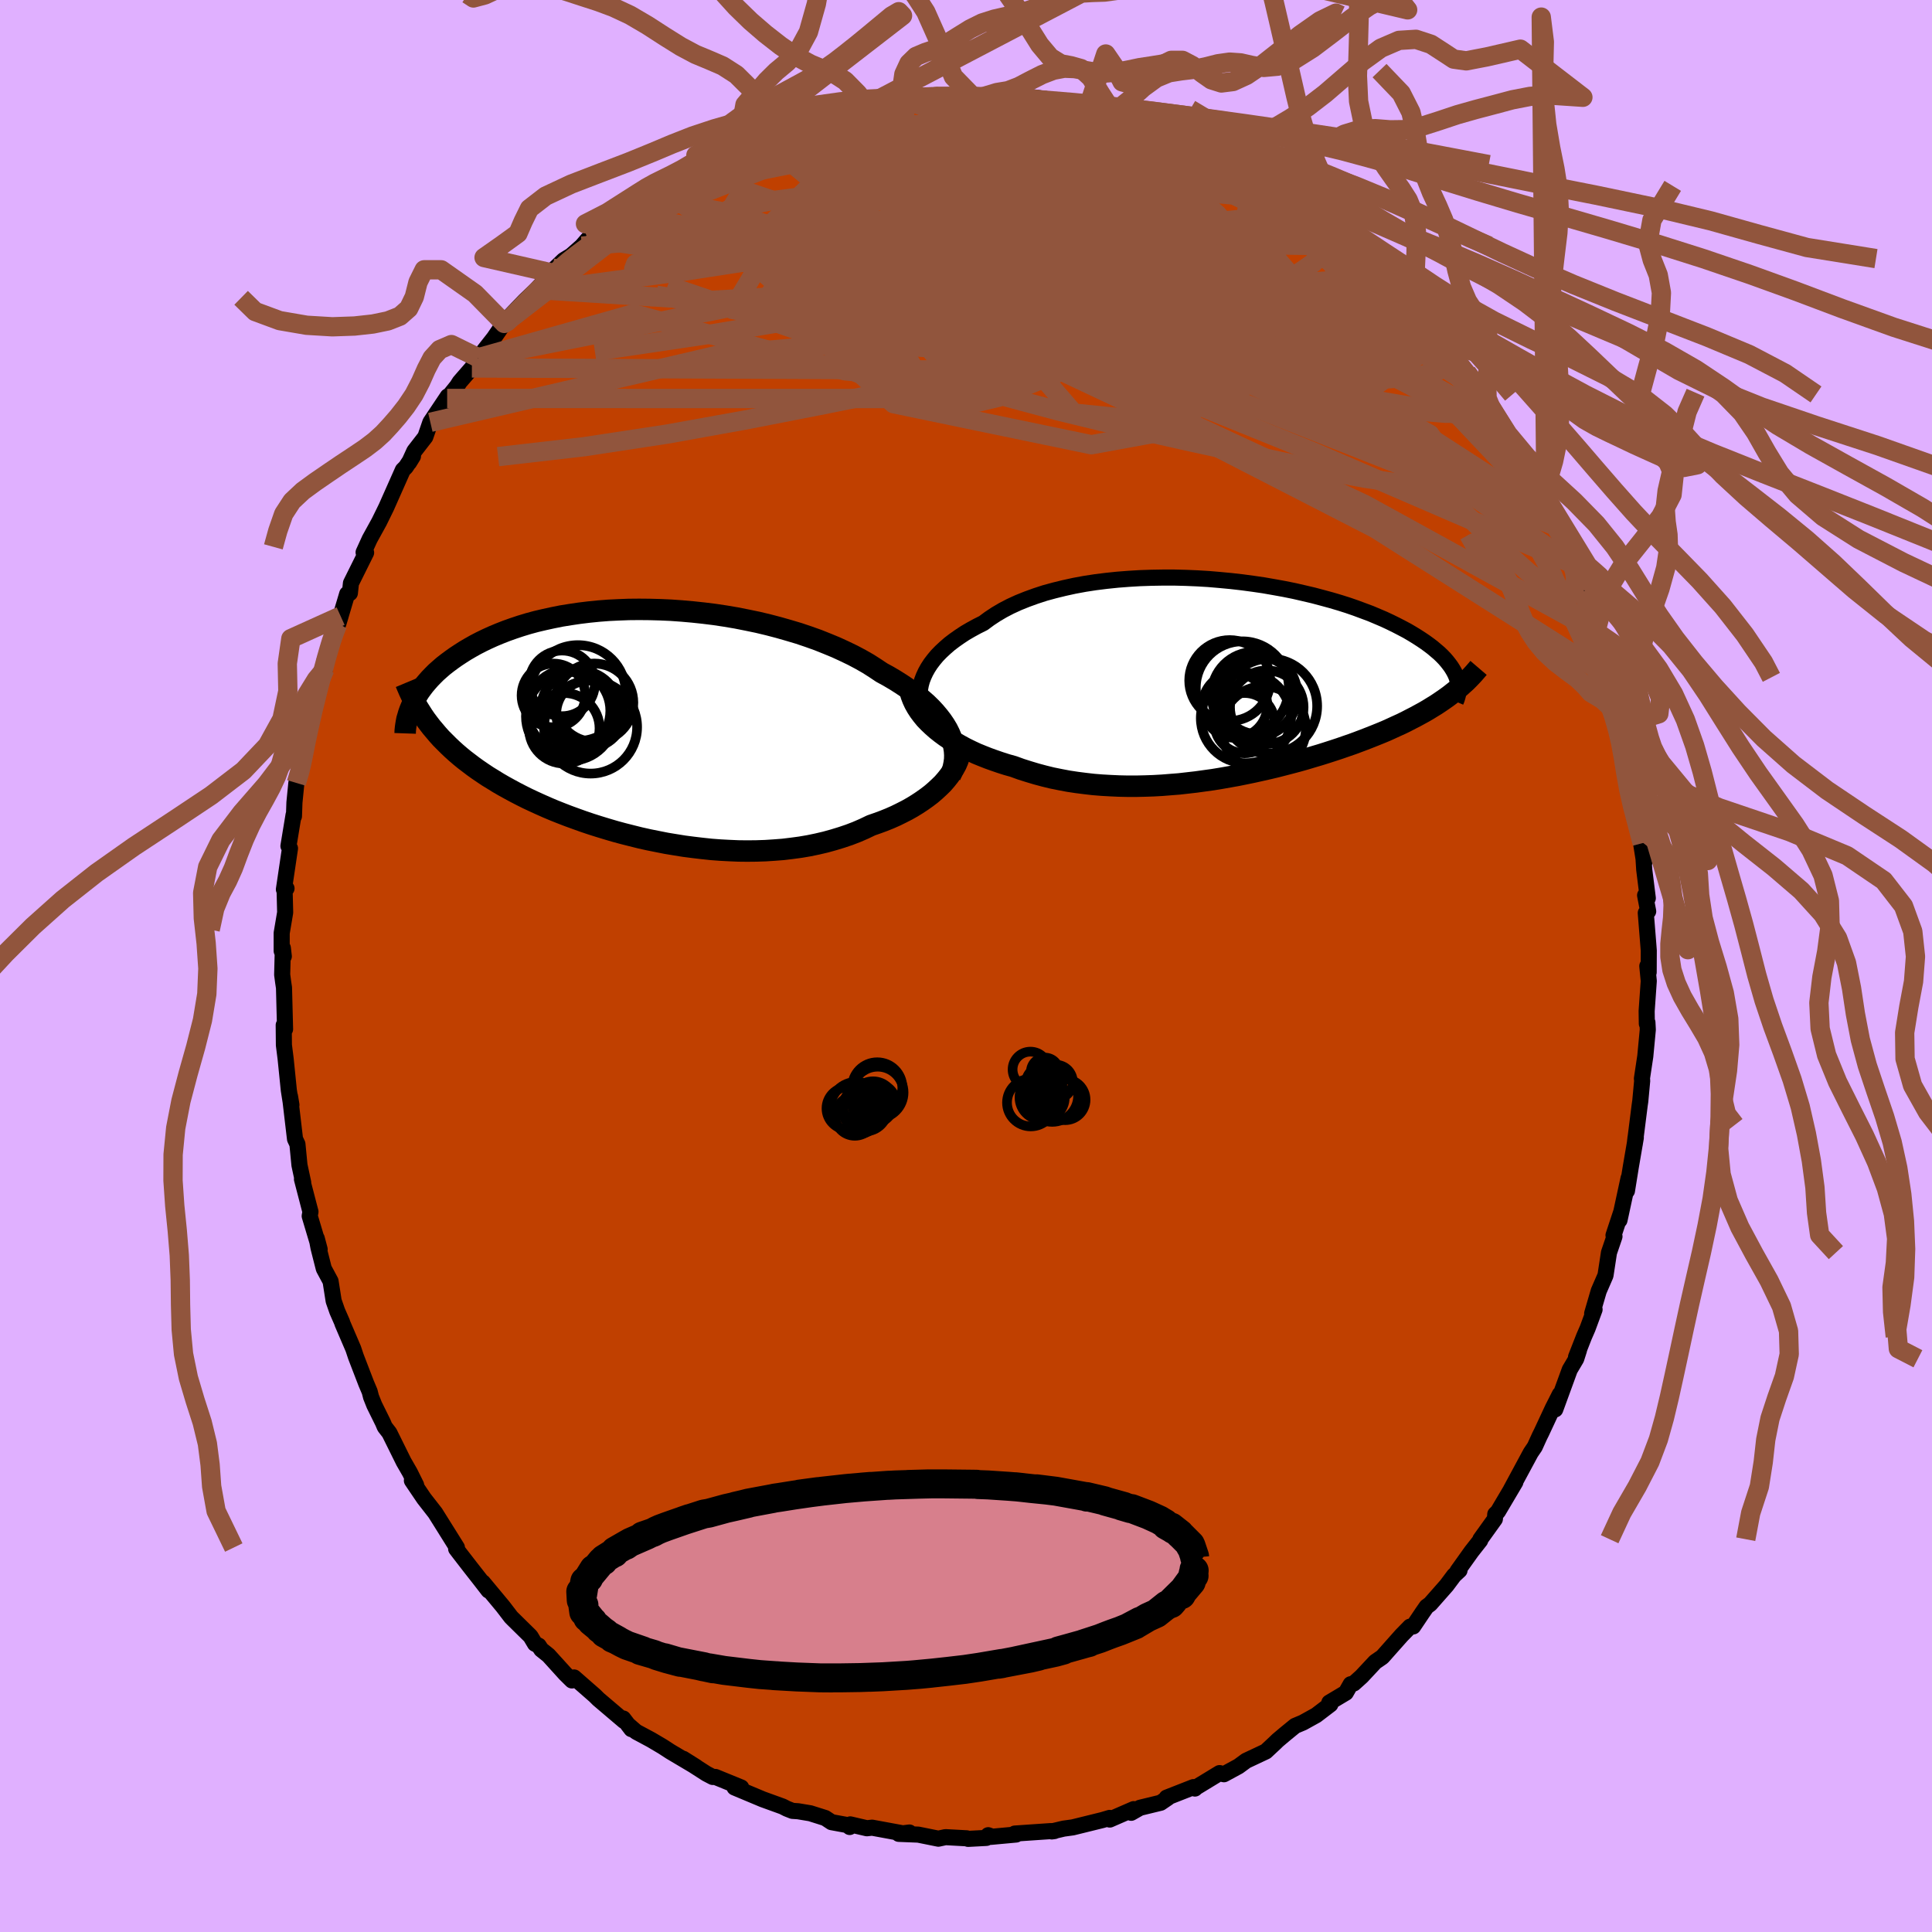 <svg viewBox="-100 -100 200 200" xmlns="http://www.w3.org/2000/svg" width="500" height="500" id="face-svg">
    <defs>
      <clipPath id="leftEyeClipPath">
        <polyline points="31.17,0.82 30.95,0.38 30.68,-0.07 30.38,-0.51 30.04,-0.95 29.67,-1.39 29.26,-1.83 28.82,-2.26 28.34,-2.68 27.83,-3.1 27.29,-3.51 26.72,-3.92 26.12,-4.32 25.5,-4.71 24.84,-5.1 24.16,-5.47 23.47,-5.93 22.75,-6.39 21.98,-6.83 21.17,-7.26 20.32,-7.67 19.43,-8.08 18.51,-8.46 17.56,-8.84 16.58,-9.19 15.57,-9.53 14.53,-9.84 13.48,-10.14 12.41,-10.42 11.32,-10.68 10.21,-10.91 9.1,-11.13 7.98,-11.32 6.85,-11.49 5.72,-11.63 4.6,-11.75 3.47,-11.85 2.35,-11.93 1.24,-11.98 0.13,-12.01 -0.96,-12.02 -2.03,-12.01 -3.09,-11.97 -4.13,-11.92 -5.15,-11.84 -6.15,-11.74 -7.13,-11.62 -8.08,-11.48 -9.01,-11.33 -9.91,-11.15 -10.78,-10.96 -11.63,-10.76 -12.44,-10.54 -13.23,-10.3 -13.98,-10.05 -14.71,-9.79 -15.4,-9.52 -16.07,-9.24 -16.71,-8.95 -17.31,-8.66 -17.89,-8.36 -18.44,-8.05 -18.97,-7.74 -19.47,-7.42 -19.94,-7.11 -20.39,-6.79 -20.82,-6.47 -21.23,-6.15 -21.61,-5.82 -21.97,-5.5 -22.3,-5.17 -22.62,-4.84 -22.91,-4.51 -23.19,-4.18 -23.44,-3.85 -23.68,-3.52 -23.89,-3.19 -24.09,-2.86 -24.27,-2.54 -24.43,-2.22 -22.76,-0.22 -22.46,0.17 -22.13,0.56 -21.8,0.95 -21.45,1.34 -21.08,1.71 -20.7,2.09 -20.31,2.46 -19.9,2.83 -19.48,3.19 -19.04,3.55 -18.58,3.9 -18.12,4.25 -17.63,4.6 -17.13,4.94 -16.62,5.28 -16.08,5.61 -15.53,5.95 -14.96,6.28 -14.38,6.6 -13.77,6.93 -13.15,7.25 -12.51,7.57 -11.85,7.88 -11.17,8.19 -10.47,8.5 -9.76,8.8 -9.03,9.09 -8.28,9.38 -7.51,9.66 -6.73,9.94 -5.93,10.21 -5.11,10.47 -4.29,10.72 -3.44,10.97 -2.59,11.2 -1.72,11.42 -0.84,11.64 0.06,11.84 0.96,12.02 1.87,12.2 2.78,12.35 3.71,12.5 4.64,12.62 5.57,12.73 6.51,12.83 7.44,12.9 8.38,12.95 9.32,12.99 10.25,13 11.19,12.99 12.11,12.96 13.03,12.9 13.94,12.83 14.85,12.72 15.74,12.6 16.62,12.45 17.49,12.27 18.34,12.07 19.17,11.84 19.99,11.59 20.79,11.32 21.57,11.02 22.33,10.69 23.06,10.34 23.72,10.11 24.37,9.87 24.99,9.62 25.6,9.35 26.19,9.06 26.76,8.77 27.31,8.46 27.83,8.14 28.33,7.81 28.81,7.47 29.27,7.12 29.69,6.76 30.09,6.39 30.47,6.02 30.81,5.63" />
      </clipPath>
      <clipPath id="rightEyeClipPath">
        <polyline points="-31.47,0.08 -31.3,-0.36 -31.1,-0.79 -30.86,-1.22 -30.58,-1.65 -30.26,-2.07 -29.91,-2.49 -29.51,-2.9 -29.08,-3.3 -28.62,-3.7 -28.12,-4.08 -27.58,-4.46 -27.02,-4.83 -26.42,-5.18 -25.78,-5.53 -25.12,-5.86 -24.5,-6.32 -23.82,-6.77 -23.09,-7.2 -22.32,-7.6 -21.49,-7.98 -20.62,-8.33 -19.71,-8.66 -18.76,-8.97 -17.77,-9.24 -16.75,-9.49 -15.7,-9.72 -14.62,-9.92 -13.51,-10.09 -12.39,-10.23 -11.24,-10.35 -10.08,-10.44 -8.91,-10.51 -7.73,-10.55 -6.54,-10.57 -5.35,-10.57 -4.17,-10.54 -2.98,-10.49 -1.81,-10.42 -0.64,-10.32 0.52,-10.21 1.66,-10.08 2.78,-9.93 3.88,-9.77 4.97,-9.58 6.02,-9.39 7.06,-9.18 8.06,-8.95 9.04,-8.72 9.98,-8.47 10.9,-8.22 11.78,-7.96 12.63,-7.69 13.44,-7.41 14.22,-7.12 14.97,-6.84 15.68,-6.54 16.36,-6.25 17,-5.95 17.61,-5.65 18.19,-5.35 18.74,-5.06 19.25,-4.76 19.74,-4.46 20.19,-4.17 20.62,-3.88 21.02,-3.59 21.4,-3.3 21.74,-3.01 22.07,-2.73 22.36,-2.45 22.63,-2.17 22.87,-1.89 23.09,-1.61 23.29,-1.34 23.46,-1.07 23.61,-0.81 23.74,-0.55 23.85,-0.29 23.93,-0.04 23.23,1.56 22.88,1.82 22.51,2.08 22.13,2.34 21.74,2.6 21.33,2.85 20.91,3.11 20.48,3.36 20.04,3.6 19.58,3.85 19.11,4.09 18.63,4.34 18.14,4.58 17.63,4.81 17.11,5.05 16.58,5.29 16.03,5.52 15.46,5.75 14.88,5.98 14.29,6.21 13.68,6.44 13.06,6.67 12.42,6.89 11.76,7.12 11.09,7.34 10.41,7.56 9.71,7.78 9,7.99 8.27,8.21 7.53,8.42 6.78,8.62 6.01,8.82 5.23,9.02 4.44,9.21 3.64,9.39 2.83,9.57 2.01,9.74 1.17,9.91 0.33,10.06 -0.52,10.21 -1.37,10.35 -2.24,10.47 -3.11,10.59 -3.98,10.69 -4.86,10.79 -5.75,10.86 -6.63,10.93 -7.52,10.98 -8.41,11.01 -9.3,11.03 -10.19,11.03 -11.08,11.01 -11.96,10.97 -12.84,10.92 -13.72,10.85 -14.59,10.75 -15.45,10.64 -16.31,10.51 -17.16,10.35 -18,10.18 -18.82,9.98 -19.64,9.76 -20.44,9.52 -21.23,9.27 -22,8.99 -22.68,8.8 -23.34,8.59 -23.98,8.37 -24.62,8.14 -25.23,7.9 -25.84,7.65 -26.42,7.38 -26.99,7.1 -27.54,6.8 -28.07,6.5 -28.58,6.18 -29.07,5.85 -29.53,5.51 -29.97,5.16 -30.38,4.8" />
      </clipPath>
      <filter id="fuzzy">
        <feTurbulence id="turbulence" baseFrequency="0.05" numOctaves="3" type="noise" result="noise" />
        <feDisplacementMap in="SourceGraphic" in2="noise" scale="2" />
      </filter>
      <linearGradient id="rainbowGradient" x1="0%" y1="0%" x2="100%" y2="0%">
        <stop offset="0%" style="stop-color: [object Object]; stop-opacity: 1" />
        <stop offset="50%" style="stop-color: [object Object]; stop-opacity: 1" />
        <stop offset="100%" style="stop-color: [object Object]; stop-opacity: 1" />
      </linearGradient>
    </defs>
    <rect x="-100" y="-100" width="100%" height="100%" fill="rgb(224, 176, 255)" />
    <polyline id="faceContour" points="70.67,0.65 70.53,0.01 70.68,1.55 70.46,4.67 70.48,5.97 70.54,5.84 70.58,6.59 70.32,9.34 69.97,11.66 70,11.86 69.8,14 69.74,14.41 69.23,18.44 69.31,17.75 69.34,17.77 68.82,20.8 68.42,23.28 68.59,21.96 67.65,26.31 67.83,25.46 67.03,27.88 67.13,28 66.56,29.67 66.2,32.03 65.5,33.64 64.82,35.97 65.07,35.56 64.35,37.51 63.98,38.36 63.15,40.48 63.46,39.75 63.17,40.66 62.5,41.79 61,45.9 61.47,44.34 60.74,45.78 59.57,48.29 59.38,48.67 58.88,49.77 58.46,50.39 56.38,54.25 56.87,53.43 55.06,56.49 54.79,56.75 54.75,57.25 53.25,59.34 53.23,59.46 52.32,60.62 50.88,62.64 51.09,62.56 50.52,63.09 49.75,64.12 48.05,66.05 47.68,66.32 47.25,66.94 46.29,68.37 45.97,68.39 45.08,69.3 43.1,71.53 42.36,72.04 40.95,73.55 40.15,74.27 39.82,74.35 39.32,75.23 37.61,76.25 37.72,76.44 36.25,77.56 34.88,78.32 34.07,78.66 33.03,79.51 32.26,80.16 31.93,80.48 31.04,81.31 29,82.27 28.21,82.85 26.7,83.67 26.25,83.55 23.67,85.12 23.7,85.15 23.55,85 20.77,86.09 20.9,86.11 20.15,86.62 18.01,87.14 17.1,87.66 17.36,87.28 14.88,88.36 14.87,88.19 14.13,88.41 11.05,89.17 10.1,89.3 8.88,89.59 9.16,89.55 8.7,89.56 5.05,89.81 5.19,89.91 2.58,90.15 2.3,89.98 2.54,90.07 2.11,90.26 0.22,90.36 0.07,90.3 -2.12,90.18 -2.86,90.34 -4.94,89.92 -6.96,89.84 -5.86,89.7 -6.41,89.81 -9.72,89.2 -10.26,89.26 -11.98,88.86 -12.04,89.13 -11.85,89.01 -13.92,88.63 -14.57,88.2 -16.12,87.71 -17.38,87.5 -17.97,87.46 -18.55,87.23 -18.98,87.01 -21.05,86.26 -23.96,85.04 -23.27,85.04 -25.94,83.95 -26.22,83.95 -26.87,83.61 -29.27,82.07 -27.92,82.92 -30.6,81.33 -31.4,80.81 -32.6,80.1 -34.15,79.27 -35,78.53 -34.64,79 -35.48,77.9 -35.4,78.15 -38.06,75.89 -38.41,75.54 -40.57,73.65 -40.79,73.96 -41.48,73.28 -43.22,71.36 -43.97,70.76 -44.23,70.36 -44.62,70.16 -45.08,69.39 -46.89,67.61 -47.09,67.41 -47.94,66.3 -50.01,63.81 -49.43,64.65 -50.29,63.54 -51.34,62.2 -52.43,60.79 -52.78,60.33 -52.7,60.2 -54.94,56.62 -56.11,55.12 -56.82,54.07 -57.36,53.27 -56.92,53.74 -57.57,52.43 -58.21,51.32 -59.69,48.33 -60.17,47.71 -60.36,47.26 -61.25,45.46 -61.59,44.61 -61.73,44.06 -62.09,43.21 -63.16,40.43 -63.43,39.62 -64.55,37.01 -64.59,36.87 -65.09,35.73 -65.46,34.67 -65.78,32.63 -66.48,31.33 -67.03,29.16 -67.21,28.2 -66.91,29.33 -67.94,25.88 -67.86,25.44 -67.98,24.99 -68.74,22.07 -68.61,22.43 -69,20.61 -69.21,18.44 -69.46,17.91 -69.98,13.49 -69.83,14.38 -69.88,14.27 -70.1,12.87 -70.43,9.62 -70.61,8.19 -70.63,6.12 -70.49,6.54 -70.6,2.25 -70.69,1.65 -70.79,0.9 -70.72,-1.86 -70.62,-1 -70.84,-1.56 -70.84,-3.41 -70.48,-5.54 -70.55,-8.33 -70.34,-8.03 -70.61,-7.93 -69.98,-12.18 -70.14,-12.42 -69.61,-15.64 -69.57,-15.5 -69.52,-16.93 -69.32,-18.95 -68.86,-20.57 -68.76,-20.54 -68.71,-21.15 -68.19,-24.64 -68.28,-23.32 -67.17,-28.82 -66.87,-29.6 -66.37,-30.73 -66.44,-31.51 -65.92,-32.89 -65.63,-33.8 -65.93,-33.23 -64.74,-36.22 -64.97,-35.46 -64.06,-38.52 -63.78,-38.6 -63.67,-39.63 -62.1,-42.79 -62.36,-42.82 -61.73,-44.2 -60.75,-45.98 -60.2,-47.1 -60.01,-47.49 -58.3,-51.34 -57.99,-51.65 -57.25,-52.77 -57.65,-52.12 -57.11,-53.3 -55.97,-54.77 -55.45,-56.28 -53.65,-58.97 -53.71,-58.75 -52.69,-60.02 -52.41,-60.46 -51.15,-61.91 -50.48,-62.96 -50.68,-62.71 -48.88,-65 -47.73,-66.67 -47.8,-66.52 -47.46,-67.01 -45.66,-68.89 -44.46,-70.03 -43.05,-71.58 -43.01,-71.77 -41.65,-73.07 -40.88,-73.54 -39.77,-74.52 -39.14,-75.25 -38.71,-75.5 -38.98,-75.36 -37.74,-76.03 -37.03,-77.17 -35.44,-77.94 -34.07,-78.82 -32.99,-79.56 -31.66,-80.7 -31.76,-80.68 -31.33,-80.9 -30.17,-81.54 -27.72,-82.8 -27.42,-83.14 -24.92,-84.58 -25.97,-83.76 -25.04,-84.45 -23.6,-85.11 -21.03,-85.84 -21.39,-85.89 -20.12,-86.59 -20.06,-86.65 -18.3,-87 -17.21,-87.23 -14.32,-88.07 -14.44,-88.1 -12.58,-88.54 -13.29,-88.42 -10.41,-89.2 -10.24,-89.1 -7.41,-89.73 -6.78,-89.87 -6.16,-90.03 -6,-89.76 -5.06,-89.9 -4.15,-90.13 -3.09,-90.01 -1.69,-90.02 0.67,-90.04 -0.09,-90.2 1.67,-89.96 3.56,-89.85 4.69,-89.78 5.24,-89.77 6.18,-90.03 8.32,-89.74 10.24,-89.39 9.72,-89.23 10.52,-89.4 12.55,-88.6 13.57,-88.31 14.56,-88.4 16.21,-87.69 16.57,-87.57 16.41,-87.67 20.29,-86.22 19.35,-86.63 20.86,-86.14 22.37,-85.5 23.15,-85.06 24.82,-84.39 24.22,-84.65 25.69,-84.16 27.39,-82.96 27.8,-82.93 28.69,-82.22 30.62,-81.16 31.79,-80.48 31.75,-80.61 33.57,-79.07 34.98,-78.36 33.7,-79.21 35.26,-77.97 35.88,-77.67 38.52,-75.56 40.27,-74.28 39.95,-74.3 39.87,-74.54 41.34,-73.23 43.11,-71.28 43.2,-71.25 44.13,-70.27 45.24,-69.41 44.88,-69.29 47.57,-67 47.92,-66.32 49.06,-64.8 49.84,-64.18 49.53,-64.09 51.56,-61.52 51.84,-61.44 52.34,-60.8 53.6,-59.17 53.65,-58.65 54.29,-57.92 54.99,-56.4 56.35,-54.23 55.62,-55.32 57.13,-53.08 58.06,-51.46 59.05,-49.46 58.61,-50.27 60.05,-47.51 60.13,-47.26 60.17,-46.86 61.01,-45.55 62.67,-41.68 62.4,-42.76 63.72,-38.97 62.93,-40.56 63.45,-39.43 63.87,-38.79 65.21,-34.65 65.12,-34.67 65.78,-33.04 66.47,-29.98 66.51,-30.02 66.67,-29.88 67.02,-28.97 67.51,-26.07 68.32,-23.23 67.73,-24.89 68.07,-23.55 68.98,-19.75 69.42,-17.6 69.13,-18.26 69.67,-14.61 70,-12.71 69.61,-14.42 70.21,-10.66 70.04,-12.65 70.21,-9.98 70.58,-7.02 70.3,-7.32 70.62,-5.66 70.37,-5.49 70.63,-2.25 70.68,-1.6 70.67,0.65 70.53,0.01" fill="rgb(192, 64, 0)" stroke="black" stroke-width="1.667" stroke-linejoin="round" filter="url(#fuzzy)" />
    <g transform="translate(26.92 -29.64)">
      <polyline id="rightCountour" points="-31.47,0.08 -31.3,-0.36 -31.1,-0.79 -30.86,-1.22 -30.58,-1.65 -30.26,-2.07 -29.91,-2.49 -29.51,-2.9 -29.08,-3.3 -28.62,-3.7 -28.12,-4.08 -27.58,-4.46 -27.02,-4.83 -26.42,-5.18 -25.78,-5.53 -25.12,-5.86 -24.5,-6.32 -23.82,-6.77 -23.09,-7.2 -22.32,-7.6 -21.49,-7.98 -20.62,-8.33 -19.71,-8.66 -18.76,-8.97 -17.77,-9.24 -16.75,-9.49 -15.7,-9.72 -14.62,-9.92 -13.51,-10.09 -12.39,-10.23 -11.24,-10.35 -10.08,-10.44 -8.91,-10.51 -7.73,-10.55 -6.54,-10.57 -5.35,-10.57 -4.17,-10.54 -2.98,-10.49 -1.81,-10.42 -0.64,-10.32 0.52,-10.21 1.66,-10.08 2.78,-9.93 3.88,-9.77 4.97,-9.58 6.02,-9.39 7.06,-9.18 8.06,-8.95 9.04,-8.72 9.98,-8.47 10.9,-8.22 11.78,-7.96 12.63,-7.69 13.44,-7.41 14.22,-7.12 14.97,-6.84 15.68,-6.54 16.36,-6.25 17,-5.95 17.61,-5.65 18.19,-5.35 18.74,-5.06 19.25,-4.76 19.74,-4.46 20.19,-4.17 20.62,-3.88 21.02,-3.59 21.4,-3.3 21.74,-3.01 22.07,-2.73 22.36,-2.45 22.63,-2.17 22.87,-1.89 23.09,-1.61 23.29,-1.34 23.46,-1.07 23.61,-0.81 23.74,-0.55 23.85,-0.29 23.93,-0.04 23.23,1.56 22.88,1.82 22.51,2.08 22.13,2.34 21.74,2.6 21.33,2.85 20.91,3.11 20.48,3.36 20.04,3.6 19.58,3.85 19.11,4.09 18.63,4.34 18.14,4.58 17.63,4.81 17.11,5.05 16.58,5.29 16.03,5.52 15.46,5.75 14.88,5.98 14.29,6.21 13.68,6.44 13.06,6.67 12.42,6.89 11.76,7.12 11.09,7.34 10.41,7.56 9.71,7.78 9,7.99 8.27,8.21 7.53,8.42 6.78,8.62 6.01,8.82 5.23,9.02 4.44,9.21 3.64,9.39 2.83,9.57 2.01,9.74 1.17,9.91 0.33,10.06 -0.52,10.21 -1.37,10.35 -2.24,10.47 -3.11,10.59 -3.98,10.69 -4.86,10.79 -5.75,10.86 -6.63,10.93 -7.52,10.98 -8.41,11.01 -9.3,11.03 -10.19,11.03 -11.08,11.01 -11.96,10.97 -12.84,10.92 -13.72,10.85 -14.59,10.75 -15.45,10.64 -16.31,10.51 -17.16,10.35 -18,10.18 -18.82,9.98 -19.64,9.76 -20.44,9.52 -21.23,9.27 -22,8.99 -22.68,8.8 -23.34,8.59 -23.98,8.37 -24.62,8.14 -25.23,7.9 -25.84,7.65 -26.42,7.38 -26.99,7.1 -27.54,6.8 -28.07,6.5 -28.58,6.18 -29.07,5.85 -29.53,5.51 -29.97,5.16 -30.38,4.8" fill="white" stroke="white" stroke-width="0" stroke-linejoin="round" filter="url(#fuzzy)" />
    </g>
    <g transform="translate(-32.88 -24.9)">
      <polyline id="leftCountour" points="31.17,0.82 30.95,0.38 30.68,-0.07 30.38,-0.51 30.04,-0.95 29.67,-1.39 29.26,-1.83 28.82,-2.26 28.34,-2.68 27.83,-3.1 27.29,-3.51 26.72,-3.92 26.12,-4.32 25.5,-4.71 24.84,-5.1 24.16,-5.47 23.47,-5.93 22.75,-6.39 21.98,-6.83 21.17,-7.26 20.32,-7.67 19.43,-8.08 18.51,-8.46 17.56,-8.84 16.58,-9.19 15.57,-9.53 14.53,-9.84 13.48,-10.14 12.41,-10.42 11.32,-10.68 10.21,-10.91 9.1,-11.13 7.98,-11.32 6.85,-11.49 5.72,-11.63 4.6,-11.75 3.47,-11.85 2.35,-11.93 1.24,-11.98 0.13,-12.01 -0.96,-12.02 -2.03,-12.01 -3.09,-11.97 -4.13,-11.92 -5.15,-11.84 -6.15,-11.74 -7.13,-11.62 -8.08,-11.48 -9.01,-11.33 -9.91,-11.15 -10.78,-10.96 -11.63,-10.76 -12.44,-10.54 -13.23,-10.3 -13.98,-10.05 -14.71,-9.79 -15.4,-9.52 -16.07,-9.24 -16.71,-8.95 -17.31,-8.66 -17.89,-8.36 -18.44,-8.05 -18.97,-7.74 -19.47,-7.42 -19.94,-7.11 -20.39,-6.79 -20.82,-6.47 -21.23,-6.15 -21.61,-5.82 -21.97,-5.5 -22.3,-5.17 -22.62,-4.84 -22.91,-4.51 -23.19,-4.18 -23.44,-3.85 -23.68,-3.52 -23.89,-3.19 -24.09,-2.86 -24.27,-2.54 -24.43,-2.22 -22.76,-0.22 -22.46,0.17 -22.13,0.56 -21.8,0.95 -21.45,1.34 -21.08,1.71 -20.7,2.09 -20.31,2.46 -19.9,2.83 -19.48,3.19 -19.04,3.55 -18.58,3.9 -18.12,4.25 -17.63,4.6 -17.13,4.94 -16.62,5.28 -16.08,5.61 -15.53,5.95 -14.96,6.28 -14.38,6.6 -13.77,6.93 -13.15,7.25 -12.51,7.57 -11.85,7.88 -11.17,8.19 -10.47,8.5 -9.76,8.8 -9.03,9.09 -8.28,9.38 -7.51,9.66 -6.73,9.94 -5.93,10.21 -5.11,10.47 -4.29,10.72 -3.44,10.97 -2.59,11.2 -1.72,11.42 -0.84,11.64 0.06,11.84 0.96,12.02 1.87,12.2 2.78,12.35 3.71,12.5 4.64,12.62 5.57,12.73 6.51,12.83 7.44,12.9 8.38,12.95 9.32,12.99 10.25,13 11.19,12.99 12.11,12.96 13.03,12.9 13.94,12.83 14.85,12.72 15.74,12.6 16.62,12.45 17.49,12.27 18.34,12.07 19.17,11.84 19.99,11.59 20.79,11.32 21.57,11.02 22.33,10.69 23.06,10.34 23.72,10.11 24.37,9.87 24.99,9.62 25.6,9.35 26.19,9.06 26.76,8.77 27.31,8.46 27.83,8.14 28.33,7.81 28.81,7.47 29.27,7.12 29.69,6.76 30.09,6.39 30.47,6.02 30.81,5.63" fill="white" stroke="white" stroke-width="0" stroke-linejoin="round" filter="url(#fuzzy)" />
    </g>
    <g transform="translate(26.92 -29.64)">
      <polyline id="rightUpper" points="-30.93,4.15 -31.15,3.79 -31.35,3.42 -31.5,3.03 -31.61,2.63 -31.69,2.22 -31.72,1.8 -31.72,1.37 -31.67,0.94 -31.59,0.51 -31.47,0.08 -31.3,-0.36 -31.1,-0.79 -30.86,-1.22 -30.58,-1.65 -30.26,-2.07 -29.91,-2.49 -29.51,-2.9 -29.08,-3.3 -28.62,-3.7 -28.12,-4.08 -27.58,-4.46 -27.02,-4.83 -26.42,-5.18 -25.78,-5.53 -25.12,-5.86 -24.5,-6.32 -23.82,-6.77 -23.09,-7.2 -22.32,-7.6 -21.49,-7.98 -20.62,-8.33 -19.71,-8.66 -18.76,-8.97 -17.77,-9.24 -16.75,-9.49 -15.7,-9.72 -14.62,-9.92 -13.51,-10.09 -12.39,-10.23 -11.24,-10.35 -10.08,-10.44 -8.91,-10.51 -7.73,-10.55 -6.54,-10.57 -5.35,-10.57 -4.17,-10.54 -2.98,-10.49 -1.81,-10.42 -0.64,-10.32 0.52,-10.21 1.66,-10.08 2.78,-9.93 3.88,-9.77 4.97,-9.58 6.02,-9.39 7.06,-9.18 8.06,-8.95 9.04,-8.72 9.98,-8.47 10.9,-8.22 11.78,-7.96 12.63,-7.69 13.44,-7.41 14.22,-7.12 14.97,-6.84 15.68,-6.54 16.36,-6.25 17,-5.95 17.61,-5.65 18.19,-5.35 18.74,-5.06 19.25,-4.76 19.74,-4.46 20.19,-4.17 20.62,-3.88 21.02,-3.59 21.4,-3.3 21.74,-3.01 22.07,-2.73 22.36,-2.45 22.63,-2.17 22.87,-1.89 23.09,-1.61 23.29,-1.34 23.46,-1.07 23.61,-0.81 23.74,-0.55 23.85,-0.29 23.93,-0.04 24,0.21 24.04,0.45 24.07,0.69 24.08,0.93 24.07,1.16 24.04,1.39 24,1.61 23.94,1.83 23.87,2.05 23.78,2.26" fill="none" stroke="black" stroke-width="1.667" stroke-linejoin="round" filter="url(#fuzzy)" />
      <polyline id="rightLower" points="-32.78,0.78 -32.71,1.21 -32.59,1.63 -32.43,2.05 -32.24,2.46 -32.01,2.87 -31.75,3.27 -31.45,3.67 -31.13,4.06 -30.77,4.43 -30.38,4.8 -29.97,5.16 -29.53,5.51 -29.07,5.85 -28.58,6.18 -28.07,6.5 -27.54,6.8 -26.99,7.1 -26.42,7.38 -25.84,7.65 -25.23,7.9 -24.62,8.14 -23.98,8.37 -23.34,8.59 -22.68,8.8 -22,8.99 -21.23,9.27 -20.44,9.52 -19.64,9.76 -18.82,9.98 -18,10.18 -17.16,10.35 -16.31,10.51 -15.45,10.64 -14.59,10.75 -13.72,10.85 -12.84,10.92 -11.96,10.97 -11.08,11.01 -10.19,11.03 -9.3,11.03 -8.41,11.01 -7.52,10.98 -6.63,10.93 -5.75,10.86 -4.86,10.79 -3.98,10.69 -3.11,10.59 -2.24,10.47 -1.37,10.35 -0.52,10.21 0.33,10.06 1.17,9.91 2.01,9.74 2.83,9.57 3.64,9.39 4.44,9.21 5.23,9.02 6.01,8.82 6.78,8.62 7.53,8.42 8.27,8.21 9,7.99 9.71,7.78 10.41,7.56 11.09,7.34 11.76,7.12 12.42,6.89 13.06,6.67 13.68,6.44 14.29,6.21 14.88,5.98 15.46,5.75 16.03,5.52 16.58,5.29 17.11,5.05 17.63,4.81 18.14,4.58 18.63,4.34 19.11,4.09 19.58,3.85 20.04,3.6 20.48,3.36 20.91,3.11 21.33,2.85 21.74,2.6 22.13,2.34 22.51,2.08 22.88,1.82 23.23,1.56 23.57,1.29 23.91,1.02 24.22,0.75 24.53,0.47 24.83,0.2 25.11,-0.08 25.38,-0.36 25.65,-0.65 25.9,-0.94 26.14,-1.22" fill="none" stroke="black" stroke-width="2.222" stroke-linejoin="round" filter="url(#fuzzy)" />
      <circle r="4.436" cx="2.936" cy="1.554" stroke="black" fill="none" stroke-width="1.0" filter="url(#fuzzy)" clip-path="url(#rightEyeClipPath)" /><circle r="3.12" cx="1.916" cy="4.499" stroke="black" fill="none" stroke-width="1.0" filter="url(#fuzzy)" clip-path="url(#rightEyeClipPath)" /><circle r="4.818" cx="1.686" cy="0.849" stroke="black" fill="none" stroke-width="1.0" filter="url(#fuzzy)" clip-path="url(#rightEyeClipPath)" /><circle r="4.668" cx="2.056" cy="3.984" stroke="black" fill="none" stroke-width="1.0" filter="url(#fuzzy)" clip-path="url(#rightEyeClipPath)" /><circle r="3.352" cx="0.921" cy="2.669" stroke="black" fill="none" stroke-width="1.0" filter="url(#fuzzy)" clip-path="url(#rightEyeClipPath)" /><circle r="4.024" cx="3.361" cy="1.634" stroke="black" fill="none" stroke-width="1.0" filter="url(#fuzzy)" clip-path="url(#rightEyeClipPath)" /><circle r="4.37" cx="3.891" cy="5.054" stroke="black" fill="none" stroke-width="1.0" filter="url(#fuzzy)" clip-path="url(#rightEyeClipPath)" /><circle r="4.188" cx="0.376" cy="0.089" stroke="black" fill="none" stroke-width="1.0" filter="url(#fuzzy)" clip-path="url(#rightEyeClipPath)" /><circle r="3.808" cx="4.216" cy="2.849" stroke="black" fill="none" stroke-width="1.0" filter="url(#fuzzy)" clip-path="url(#rightEyeClipPath)" /><circle r="4.916" cx="4.516" cy="2.734" stroke="black" fill="none" stroke-width="1.0" filter="url(#fuzzy)" clip-path="url(#rightEyeClipPath)" />
      </g>
    <g transform="translate(-32.88 -24.9)">
      <polyline id="leftUpper" points="31.25,5.22 31.43,4.8 31.56,4.37 31.65,3.94 31.71,3.5 31.72,3.06 31.69,2.61 31.62,2.17 31.51,1.72 31.36,1.27 31.17,0.82 30.95,0.38 30.68,-0.07 30.38,-0.51 30.04,-0.95 29.67,-1.39 29.26,-1.83 28.82,-2.26 28.34,-2.68 27.83,-3.1 27.29,-3.51 26.72,-3.92 26.12,-4.32 25.5,-4.71 24.84,-5.1 24.16,-5.47 23.47,-5.93 22.75,-6.39 21.98,-6.83 21.17,-7.26 20.32,-7.67 19.43,-8.08 18.51,-8.46 17.56,-8.84 16.58,-9.19 15.57,-9.53 14.53,-9.84 13.48,-10.14 12.41,-10.42 11.32,-10.68 10.21,-10.91 9.1,-11.13 7.98,-11.32 6.85,-11.49 5.72,-11.63 4.6,-11.75 3.47,-11.85 2.35,-11.93 1.24,-11.98 0.13,-12.01 -0.96,-12.02 -2.03,-12.01 -3.09,-11.97 -4.13,-11.92 -5.15,-11.84 -6.15,-11.74 -7.13,-11.62 -8.08,-11.48 -9.01,-11.33 -9.91,-11.15 -10.78,-10.96 -11.63,-10.76 -12.44,-10.54 -13.23,-10.3 -13.98,-10.05 -14.71,-9.79 -15.4,-9.52 -16.07,-9.24 -16.71,-8.95 -17.31,-8.66 -17.89,-8.36 -18.44,-8.05 -18.97,-7.74 -19.47,-7.42 -19.94,-7.11 -20.39,-6.79 -20.82,-6.47 -21.23,-6.15 -21.61,-5.82 -21.97,-5.5 -22.3,-5.17 -22.62,-4.84 -22.91,-4.51 -23.19,-4.18 -23.44,-3.85 -23.68,-3.52 -23.89,-3.19 -24.09,-2.86 -24.27,-2.54 -24.43,-2.22 -24.57,-1.9 -24.7,-1.58 -24.81,-1.27 -24.9,-0.96 -24.99,-0.66 -25.05,-0.35 -25.1,-0.05 -25.14,0.24 -25.17,0.53 -25.18,0.82" fill="none" stroke="black" stroke-width="2.222" stroke-linejoin="round" filter="url(#fuzzy)" />
      <polyline id="leftLower" points="32.33,1.67 32.35,2.06 32.33,2.45 32.27,2.85 32.17,3.25 32.03,3.65 31.86,4.05 31.64,4.45 31.4,4.85 31.12,5.24 30.81,5.63 30.47,6.02 30.09,6.39 29.69,6.76 29.27,7.12 28.81,7.47 28.33,7.81 27.83,8.14 27.31,8.46 26.76,8.77 26.19,9.06 25.6,9.35 24.99,9.62 24.37,9.87 23.72,10.11 23.06,10.34 22.33,10.69 21.57,11.02 20.79,11.32 19.99,11.59 19.17,11.84 18.34,12.07 17.49,12.27 16.62,12.45 15.74,12.6 14.85,12.72 13.94,12.83 13.03,12.9 12.11,12.96 11.19,12.99 10.25,13 9.32,12.99 8.38,12.95 7.44,12.9 6.51,12.83 5.57,12.73 4.64,12.62 3.71,12.5 2.78,12.35 1.87,12.2 0.96,12.02 0.06,11.84 -0.84,11.64 -1.72,11.42 -2.59,11.2 -3.44,10.97 -4.29,10.72 -5.11,10.47 -5.93,10.21 -6.73,9.94 -7.51,9.66 -8.28,9.38 -9.03,9.09 -9.76,8.8 -10.47,8.5 -11.17,8.19 -11.85,7.88 -12.51,7.57 -13.15,7.25 -13.77,6.93 -14.38,6.6 -14.96,6.28 -15.53,5.95 -16.08,5.61 -16.62,5.28 -17.13,4.94 -17.63,4.6 -18.12,4.25 -18.58,3.9 -19.04,3.55 -19.48,3.19 -19.9,2.83 -20.31,2.46 -20.7,2.09 -21.08,1.71 -21.45,1.34 -21.8,0.95 -22.13,0.56 -22.46,0.17 -22.76,-0.22 -23.06,-0.62 -23.34,-1.03 -23.6,-1.44 -23.86,-1.85 -24.1,-2.27 -24.33,-2.69 -24.55,-3.11 -24.75,-3.54 -24.94,-3.98 -25.12,-4.41" fill="none" stroke="black" stroke-width="2.222" stroke-linejoin="round" filter="url(#fuzzy)" />
      <circle r="4.962" cx="-7.291" cy="-3.353" stroke="black" fill="none" stroke-width="1.0" filter="url(#fuzzy)" clip-path="url(#leftEyeClipPath)" /><circle r="3.298" cx="-9.826" cy="-3.108" stroke="black" fill="none" stroke-width="1.0" filter="url(#fuzzy)" clip-path="url(#leftEyeClipPath)" /><circle r="3.398" cx="-8.936" cy="-4.358" stroke="black" fill="none" stroke-width="1.0" filter="url(#fuzzy)" clip-path="url(#leftEyeClipPath)" /><circle r="4.296" cx="-8.236" cy="-1.523" stroke="black" fill="none" stroke-width="1.0" filter="url(#fuzzy)" clip-path="url(#leftEyeClipPath)" /><circle r="4.05" cx="-5.606" cy="-2.363" stroke="black" fill="none" stroke-width="1.0" filter="url(#fuzzy)" clip-path="url(#leftEyeClipPath)" /><circle r="3.488" cx="-6.051" cy="-1.213" stroke="black" fill="none" stroke-width="1.0" filter="url(#fuzzy)" clip-path="url(#leftEyeClipPath)" /><circle r="4.598" cx="-8.076" cy="-0.948" stroke="black" fill="none" stroke-width="1.0" filter="url(#fuzzy)" clip-path="url(#leftEyeClipPath)" /><circle r="3.65" cx="-8.706" cy="0.292" stroke="black" fill="none" stroke-width="1.0" filter="url(#fuzzy)" clip-path="url(#leftEyeClipPath)" /><circle r="4.054" cx="-7.086" cy="-1.623" stroke="black" fill="none" stroke-width="1.0" filter="url(#fuzzy)" clip-path="url(#leftEyeClipPath)" /><circle r="4.814" cx="-5.981" cy="0.167" stroke="black" fill="none" stroke-width="1.0" filter="url(#fuzzy)" clip-path="url(#leftEyeClipPath)" />
    </g>
    <g id="hairs">
      <polyline points="55.62,-55.32 56.71,-53.45 57.16,-52.09 57.06,-51.17 56.49,-50.56 55.51,-50.15 54.16,-49.88 52.44,-49.71 50.33,-49.64 47.78,-49.71 44.76,-49.98 41.25,-50.5 37.25,-51.25 32.76,-52.19 27.76,-53.27 22.24,-54.48 16.18,-55.85 9.58,-57.45 2.46,-59.36 -5.14,-61.65 -13.19,-64.34 -21.73,-67.32 -30.89,-70.42" fill="none" stroke="rgb(145, 85, 61)" stroke-width="2" stroke-linejoin="round" filter="url(#fuzzy)" /><polyline points="47.57,-67 48.14,-66.12 48.88,-65.12 49.63,-64.14 50.38,-63.14 51.14,-62.15 51.86,-61.19 52.53,-60.3 53.12,-59.47 53.63,-58.72 54.05,-58.05 54.38,-57.49 54.6,-57.05 54.71,-56.78 54.68,-56.69 54.49,-56.82 54.12,-57.21 53.51,-57.9 52.66,-58.94 51.54,-60.32 50.18,-62.01 48.62,-63.99 46.88,-66.2 44.99,-68.68" fill="none" stroke="rgb(145, 85, 61)" stroke-width="2" stroke-linejoin="round" filter="url(#fuzzy)" /><polyline points="53.6,-59.17 53.61,-58.65 53.37,-58.05 52.69,-57.54 51.45,-57.25 49.62,-57.22 47.18,-57.42 44.07,-57.87 40.24,-58.63 35.62,-59.74 30.22,-61.21 24.03,-63.02 17.04,-65.15 9.17,-67.53 0.34,-70.15 -9.52,-73.1 -20.33,-76.52" fill="none" stroke="rgb(145, 85, 61)" stroke-width="2" stroke-linejoin="round" filter="url(#fuzzy)" /><polyline points="-18.3,-87 -16.75,-87.31 -14.97,-87.54 -13.21,-87.62 -11.35,-87.57 -9.29,-87.42 -7,-87.2 -4.54,-86.91 -1.99,-86.55 0.6,-86.11 3.17,-85.6 5.76,-85.03 8.39,-84.42 11.08,-83.78 13.82,-83.13 16.6,-82.47 19.37,-81.82 22.1,-81.17 24.73,-80.53 27.18,-79.95 29.33,-79.52 31.08,-79.29 32.51,-79.19" fill="none" stroke="rgb(145, 85, 61)" stroke-width="2" stroke-linejoin="round" filter="url(#fuzzy)" /><polyline points="35.26,-77.97 36.28,-77.16 37.28,-76.07 37.68,-75.15 37.51,-74.38 36.9,-73.62 35.95,-72.79 34.66,-71.89 33,-70.94 30.94,-69.95 28.47,-68.92 25.58,-67.83 22.26,-66.69 18.47,-65.53 14.19,-64.34 9.39,-63.16 4.06,-61.96 -1.83,-60.72 -8.27,-59.41 -15.28,-58 -22.86,-56.52 -30.96,-55.06 -39.51,-53.76 -48.44,-52.73" fill="none" stroke="rgb(145, 85, 61)" stroke-width="2" stroke-linejoin="round" filter="url(#fuzzy)" /><polyline points="-17.21,-87.23 -15.29,-87.79 -14.09,-88.14 -13.05,-88.42 -11.97,-88.69 -10.83,-88.96 -9.72,-89.22 -8.75,-89.42 -8.05,-89.55 -7.65,-89.6 -7.54,-89.56 -7.68,-89.46 -8.06,-89.29 -8.71,-89.06 -9.71,-88.75 -11.16,-88.36 -13.1,-87.89 -15.46,-87.36 -18.15,-86.74" fill="none" stroke="rgb(145, 85, 61)" stroke-width="2" stroke-linejoin="round" filter="url(#fuzzy)" /><polyline points="-31.66,-80.7 -31.39,-80.81 -30.4,-81.18 -28.87,-81.75 -27.06,-82.39 -25.15,-83.01 -23.21,-83.56 -21.23,-84.04 -19.17,-84.49 -17.03,-84.93 -14.84,-85.35 -12.63,-85.75 -10.42,-86.14 -8.22,-86.52 -6.04,-86.88 -3.89,-87.23 -1.82,-87.57 0.13,-87.89 1.89,-88.2 3.44,-88.49 4.79,-88.78 5.98,-89.05 7.09,-89.29 8.06,-89.49" fill="none" stroke="rgb(145, 85, 61)" stroke-width="2" stroke-linejoin="round" filter="url(#fuzzy)" /><polyline points="16.21,-87.69 16.66,-87.54 17.6,-87.22 18.72,-86.82 19.8,-86.43 20.77,-86.07 21.6,-85.74 22.25,-85.46 22.69,-85.25 22.9,-85.11 22.89,-85.04 22.64,-85.03 22.1,-85.12 21.22,-85.31 19.98,-85.64 18.35,-86.12 16.31,-86.78 13.82,-87.61 10.6,-88.67" fill="none" stroke="rgb(145, 85, 61)" stroke-width="2" stroke-linejoin="round" filter="url(#fuzzy)" /><polyline points="31.75,-80.61 32.83,-79.5 32.65,-78.86 31.56,-78.3 29.83,-77.55 27.49,-76.57 24.36,-75.42 20.26,-74.21 15.08,-72.96 8.82,-71.69 1.54,-70.31 -6.78,-68.8 -16.2,-67.13 -26.77,-65.36 -38.42,-63.63" fill="none" stroke="rgb(145, 85, 61)" stroke-width="2" stroke-linejoin="round" filter="url(#fuzzy)" /><polyline points="4.69,-89.78 5.52,-89.77 6.87,-89.62 8.43,-89.3 10,-88.88 11.55,-88.38 13.13,-87.82 14.78,-87.21 16.46,-86.58 18.16,-85.93 19.82,-85.27 21.43,-84.63 22.98,-84 24.45,-83.4 25.8,-82.85 27.01,-82.36 28.06,-81.96 28.95,-81.62 29.68,-81.34 30.25,-81.13 30.63,-81 30.76,-81 30.61,-81.14 30.02,-81.49" fill="none" stroke="rgb(145, 85, 61)" stroke-width="2" stroke-linejoin="round" filter="url(#fuzzy)" /><polyline points="49.84,-64.18 49.95,-63.53 50.04,-62.67 49.63,-62 48.65,-61.51 47.1,-61.14 44.97,-60.87 42.25,-60.7 38.9,-60.62 34.93,-60.66 30.31,-60.84 25.06,-61.18 19.17,-61.72 12.59,-62.48 5.29,-63.49 -2.81,-64.71 -11.74,-66.12 -21.52,-67.69 -32.06,-69.44" fill="none" stroke="rgb(145, 85, 61)" stroke-width="2" stroke-linejoin="round" filter="url(#fuzzy)" /><polyline points="62.4,-42.76 63.01,-40.78 63.09,-40.17 63.08,-39.69 63.02,-39.13 62.83,-38.6 62.43,-38.3 61.78,-38.33 60.85,-38.76 59.63,-39.61 58.14,-40.83 56.37,-42.4 54.29,-44.31 51.91,-46.59 49.18,-49.27 46.1,-52.37 42.65,-55.91 38.81,-59.92 34.58,-64.46 29.97,-69.57 24.98,-75.28 19.52,-81.6" fill="none" stroke="rgb(145, 85, 61)" stroke-width="2" stroke-linejoin="round" filter="url(#fuzzy)" /><polyline points="33.7,-79.21 34.94,-78.23 36.02,-77.31 36.83,-76.46 37.2,-75.84 37.1,-75.42 36.62,-75.14 35.82,-74.93 34.67,-74.78 33.16,-74.73 31.24,-74.79 28.91,-74.96 26.15,-75.24 22.91,-75.64 19.15,-76.17 14.8,-76.87 9.87,-77.77 4.39,-78.87 -1.57,-80.18 -8.01,-81.68 -15.13,-83.37" fill="none" stroke="rgb(145, 85, 61)" stroke-width="2" stroke-linejoin="round" filter="url(#fuzzy)" /><polyline points="40.27,-74.28 40.2,-74.21 40.67,-73.74 41.48,-72.95 42.37,-72.07 43.17,-71.27 43.84,-70.6 44.36,-70.06 44.74,-69.65 44.94,-69.4 44.91,-69.35 44.57,-69.58 43.84,-70.17 42.62,-71.18 40.91,-72.65 38.81,-74.51 36.6,-76.58" fill="none" stroke="rgb(145, 85, 61)" stroke-width="2" stroke-linejoin="round" filter="url(#fuzzy)" /><polyline points="1.67,-89.96 3.11,-89.87 4.03,-89.81 4.68,-89.74 5.13,-89.62 5.31,-89.42 5.14,-89.14 4.55,-88.79 3.54,-88.38 2.09,-87.89 0.17,-87.34 -2.27,-86.73 -5.25,-86.08 -8.86,-85.35 -13.16,-84.5 -18.29,-83.46 -24.38,-82.22" fill="none" stroke="rgb(145, 85, 61)" stroke-width="2" stroke-linejoin="round" filter="url(#fuzzy)" /><polyline points="-6.16,-90.03 -5.7,-89.91 -4.84,-89.93 -3.74,-89.97 -2.53,-90 -1.32,-90.01 -0.23,-90.02 0.68,-90.01 1.36,-89.99 1.77,-89.97 1.86,-89.95 1.56,-89.94 0.82,-89.93 -0.33,-89.9 -1.91,-89.86 -3.92,-89.85" fill="none" stroke="rgb(145, 85, 61)" stroke-width="2" stroke-linejoin="round" filter="url(#fuzzy)" /><polyline points="23.15,-85.06 24.29,-84.53 25.41,-83.85 26.86,-82.88 28.6,-81.65 30.51,-80.25 32.53,-78.73 34.59,-77.16 36.62,-75.59 38.56,-74.07 40.36,-72.65 41.99,-71.36 43.4,-70.26 44.53,-69.42 45.22,-68.96" fill="none" stroke="rgb(145, 85, 61)" stroke-width="2" stroke-linejoin="round" filter="url(#fuzzy)" /><polyline points="51.84,-61.44 52.5,-60.54 53.24,-59.42 53.95,-58.26 54.66,-57.06 55.36,-55.86 56.02,-54.73 56.62,-53.72 57.11,-52.9 57.46,-52.32 57.6,-52.05 57.51,-52.16 57.17,-52.7 56.56,-53.72 55.69,-55.21 54.65,-57.09" fill="none" stroke="rgb(145, 85, 61)" stroke-width="2" stroke-linejoin="round" filter="url(#fuzzy)" /><polyline points="-34.07,-78.82 -32.92,-79.56 -31.71,-80.15 -30.32,-80.62 -28.58,-81.09 -26.49,-81.59 -24.11,-82.11 -21.57,-82.62 -18.95,-83.08 -16.26,-83.49 -13.51,-83.87 -10.69,-84.23 -7.82,-84.58 -4.93,-84.91 -2.04,-85.22 0.84,-85.5 3.71,-85.75 6.52,-86 9.21,-86.25 11.72,-86.49 13.99,-86.71 15.87,-86.96" fill="none" stroke="rgb(145, 85, 61)" stroke-width="2" stroke-linejoin="round" filter="url(#fuzzy)" /><polyline points="65.12,-34.67 41.26,-47.79 16.64,-59.25 2.2,-66.41 -3.74,-71.34 -3.37,-74.72 0.04,-76.38 3.31,-76.26 5,-74.48 5.83,-71.22 7.58,-66.97 11.44,-62.74 16.96,-59.89 22.48,-59.31 26.34,-60.55 27.51,-61.94 24.86,-62.15 17.16,-62.29 7.4,-66.14 9.42,-75.43 35.26,-77.97" fill="none" stroke="rgb(145, 85, 61)" stroke-width="2" stroke-linejoin="round" filter="url(#fuzzy)" /><polyline points="-6.16,-90.03 9.8,-84.35 8.61,-79.6 4.32,-77.58 4.72,-76.04 8.18,-73.83 10.61,-71.61 9.68,-70.59 5.63,-71.25 0.49,-73.04 -3.11,-74.87 -2.82,-75.63 2.94,-74.39 14.24,-70.78 27.69,-65.9 34.15,-63.08 18.48,-66.29 -38.98,-75.36" fill="none" stroke="rgb(145, 85, 61)" stroke-width="2" stroke-linejoin="round" filter="url(#fuzzy)" /><polyline points="-27.42,-83.14 1.08,-84.95 5.9,-85.97 8.4,-85.21 12.65,-83.06 16.07,-80.44 16.23,-78.18 13.16,-76.57 8.59,-75.56 4.21,-74.93 0.6,-74.35 -2.34,-73.41 -4.16,-71.95 -3.57,-70.34 -0.33,-69.16 2.25,-68.4 -2.16,-67.73 -15.91,-70.28 -12.58,-88.54" fill="none" stroke="rgb(145, 85, 61)" stroke-width="2" stroke-linejoin="round" filter="url(#fuzzy)" /><polyline points="53.6,-59.17 38.66,-72.07 38.96,-70.63 41.47,-66.38 40.6,-63.15 34.32,-61.97 23.01,-63.05 8.97,-65.8 -4.77,-69.21 -15.7,-72.44 -22.61,-75.1 -25.42,-77.05 -24.54,-78.32 -20.4,-79.18 -13.71,-80.06 -6.3,-81.37 -1.35,-83.08 -2,-84.59 -9.24,-84.79 -22.29,-82.16 -39.14,-75.25" fill="none" stroke="rgb(145, 85, 61)" stroke-width="2" stroke-linejoin="round" filter="url(#fuzzy)" /><polyline points="-50.48,-62.96 -34.43,-67.51 -12.56,-61.62 5.94,-59.95 13.41,-63.04 13.71,-66.73 13.23,-68.15 14.68,-67.26 16.85,-65.63 17.37,-64.71 15,-64.99 10.08,-66.2 3.72,-67.78 -2.97,-69.25 -8.75,-70.27 -11.68,-70.61 -9.2,-70.14 0.42,-68.86 15.65,-66.98 29.99,-65.3 33.03,-65.81 13.83,-70.99 -37.74,-76.03" fill="none" stroke="rgb(145, 85, 61)" stroke-width="2" stroke-linejoin="round" filter="url(#fuzzy)" /><polyline points="39.87,-74.54 -7.38,-75.16 -15.5,-73.64 -3.98,-72.47 11.17,-71.03 22.62,-68.77 28.93,-65.98 31.23,-63.55 31.48,-62.2 31.34,-62.07 31.33,-62.97 30.83,-64.75 28.78,-67.36 24.73,-70.53 19.24,-73.66 13.42,-75.94 8.05,-76.63 2.93,-75.37 -2.96,-72.48 -10.51,-69.05 -18.86,-66.95 -24.19,-67.97 -21.61,-72.26 -15.02,-76.66 -39.77,-74.52" fill="none" stroke="rgb(145, 85, 61)" stroke-width="2" stroke-linejoin="round" filter="url(#fuzzy)" /><polyline points="31.75,-80.61 27.36,-82.2 23.62,-83.26 20.1,-83.1 14.99,-81.83 10.29,-79.44 8.96,-76.36 11.61,-73.62 16.26,-72.33 20.37,-72.86 22.78,-74.58 24,-76.23 24.97,-76.7 25.72,-75.8 25,-74.3 21.23,-73.4 14.08,-73.76 5.7,-74.93 1.24,-75.66 7.34,-75 25.38,-73.9 31.79,-80.48" fill="none" stroke="rgb(145, 85, 61)" stroke-width="2" stroke-linejoin="round" filter="url(#fuzzy)" /><polyline points="53.65,-58.65 36.35,-74.06 29.18,-78.65 28.83,-77.12 32.67,-72.6 36.48,-68.19 36.94,-65.7 32.88,-65.54 25.34,-67.25 16.96,-69.78 11.01,-71.95 9.86,-72.87 13.88,-72.34 21.03,-71.07 27.75,-70.36 30.5,-71.35 27.1,-74.24 17.32,-77.93 3.05,-80.49 -10.41,-80.5 -10.73,-79.01 27.39,-82.96" fill="none" stroke="rgb(145, 85, 61)" stroke-width="2" stroke-linejoin="round" filter="url(#fuzzy)" /><polyline points="-6.78,-89.87 -11.15,-87.91 -6.97,-84.69 2.06,-79.33 10.24,-74.65 12.7,-73.05 9.06,-74.4 2.53,-76.88 -2.73,-78.97 -3.89,-80.45 -0.72,-81.84 4.52,-83.43 8.87,-84.83 10.81,-85.57 10.05,-86.01 4.4,-87.61 -6,-89.76" fill="none" stroke="rgb(145, 85, 61)" stroke-width="2" stroke-linejoin="round" filter="url(#fuzzy)" /><polyline points="-31.76,-80.68 -17.14,-69.94 -6.19,-63.14 -4.33,-60.17 -2.54,-58.62 0.67,-58.24 3.31,-58.86 3.85,-59.93 2.22,-60.98 -0.61,-62.03 -3.35,-63.39 -5.05,-65.41 -5.28,-68.03 -3.82,-70.74 -0.3,-72.72 5.49,-73.27 12.64,-72.36 18.3,-70.95 18.49,-70.84 10.94,-73.73 -1.06,-79.52 -9.01,-85.41 -17.21,-87.23" fill="none" stroke="rgb(145, 85, 61)" stroke-width="2" stroke-linejoin="round" filter="url(#fuzzy)" /><polyline points="54.99,-56.4 28.45,-71.05 11.24,-74.4 3.45,-72.71 0.39,-70.44 0.46,-69.98 3.57,-71.77 9.2,-74.68 15.68,-76.96 20.6,-77.41 21.32,-76.13 15.55,-74.59 2.99,-74.74 -11.44,-77.65 -17.93,-83.01 -20.06,-86.65" fill="none" stroke="rgb(145, 85, 61)" stroke-width="2" stroke-linejoin="round" filter="url(#fuzzy)" /><polyline points="-6.16,-90.03 26,-70.91 23.73,-71.5 20.87,-71 26.44,-65.84 36.43,-59.29 45.01,-54.78 49.06,-53.53 48.01,-55.04 42.24,-58.23 32.31,-61.98 19.09,-65.2 4.44,-67.43 -8.01,-69.44 -12.83,-72.71 -5.21,-76.74 15.54,-75.37 55.62,-55.32" fill="none" stroke="rgb(145, 85, 61)" stroke-width="2" stroke-linejoin="round" filter="url(#fuzzy)" /><polyline points="-51.15,-61.91 12.98,-61.63 31.34,-63.17 33.75,-64.93 31.49,-66.72 28.22,-68.14 24.97,-68.71 22.13,-68.42 20.34,-67.63 20.05,-66.8 20.67,-66.4 20.51,-66.94 18.13,-68.69 13.99,-71.35 10.69,-74.08 11.11,-75.95 15.6,-76.48 20.5,-75.8 19.83,-74.11 10.4,-71.39 0.91,-69.19 35.26,-77.97" fill="none" stroke="rgb(145, 85, 61)" stroke-width="2" stroke-linejoin="round" filter="url(#fuzzy)" /><polyline points="27.39,-82.96 34.29,-68.27 21.45,-75.2 11.11,-81.55 7.38,-83.16 8.53,-80.93 11.16,-76.84 13.31,-72.39 15.31,-68.18 17.5,-64.53 17.89,-62.35 12.77,-63.01 1.01,-66.8 -12.08,-72.05 -16.49,-76.97 -7.6,-82.97 -6,-89.76" fill="none" stroke="rgb(145, 85, 61)" stroke-width="2" stroke-linejoin="round" filter="url(#fuzzy)" /><polyline points="49.06,-64.8 42.1,-59.88 30.99,-67.36 25.99,-73.31 22.99,-75.9 20,-75.46 17.08,-73.39 14.79,-71.51 13.32,-71.16 12.41,-72.52 11.51,-74.78 10.1,-76.86 7.77,-78 4.43,-78.07 0.57,-77.32 -2.37,-75.93 -2.31,-73.93 1.9,-71.58 8.17,-69.9 11.63,-69.66 15.61,-66.66 60.05,-47.51" fill="none" stroke="rgb(145, 85, 61)" stroke-width="2" stroke-linejoin="round" filter="url(#fuzzy)" /><polyline points="40.27,-74.28 12.89,-78.58 16.94,-74.11 18.56,-70.99 12.93,-71.89 6.44,-74.68 4.61,-76.8 8.27,-77.03 14.67,-75.69 20.26,-73.9 23.01,-72.76 23.05,-72.79 21.81,-73.93 20.43,-75.91 18.92,-78.43 16.59,-81.17 13.4,-83.45 11.11,-83.99 13.33,-80.85 24.28,-71.81 44.88,-56.74 60.17,-46.86" fill="none" stroke="rgb(145, 85, 61)" stroke-width="2" stroke-linejoin="round" filter="url(#fuzzy)" /><polyline points="12.55,-88.6 -8.49,-84.31 -12.66,-81.64 -8.99,-80.93 -5.44,-79.62 -4.65,-77.5 -5.97,-75.47 -6.94,-74.06 -4.92,-73.15 1.17,-72.32 10.16,-71.39 19.39,-70.66 26.16,-70.75 29.08,-72.17 28.51,-74.8 26.01,-77.81 23.39,-80.01 21.79,-80.42 21.25,-78.83 20.7,-75.85 18,-72.78 10.31,-71.74 -2.84,-76.51 0.67,-90.04" fill="none" stroke="rgb(145, 85, 61)" stroke-width="2" stroke-linejoin="round" filter="url(#fuzzy)" /><polyline points="-31.76,-80.68 -23.88,-76.53 -5.68,-75.78 3.46,-75.68 5.91,-76.06 5.75,-76.15 3.96,-75.69 0.4,-75.09 -4.67,-74.84 -10.75,-74.97 -17.42,-75.07 -24.23,-74.69 -30.28,-73.75 -34.2,-72.68 -34.39,-72.17 -29.43,-72.84 -18.64,-74.98 -3.18,-78.02 13.23,-79.72 28.25,-74.88 57.13,-53.08" fill="none" stroke="rgb(145, 85, 61)" stroke-width="2" stroke-linejoin="round" filter="url(#fuzzy)" /><polyline points="54.99,-56.4 22.82,-61.9 -8.58,-64.36 -20.04,-68.92 -18.02,-73.49 -11.61,-76.06 -5.54,-76.26 -0.42,-74.73 4.43,-72.45 8.59,-70.42 10.71,-69.44 10.12,-69.72 7.71,-70.85 4.71,-72.05 0.8,-72.6 -4.59,-71.47 -2.32,-67.36 49.06,-64.8" fill="none" stroke="rgb(145, 85, 61)" stroke-width="2" stroke-linejoin="round" filter="url(#fuzzy)" /><polyline points="-6.78,-89.87 17.01,-80.82 23.29,-75.04 22.01,-69.12 12.63,-66.17 -0.36,-66.67 -11.28,-69.02 -16.98,-71.39 -17.04,-72.62 -12.34,-72.39 -4.5,-71.15 4.17,-69.85 11.06,-69.51 14.62,-70.58 15.45,-72.56 15.93,-74.2 17.95,-74.32 20.59,-72.8 19.81,-70.8 10.09,-69.86 -14.29,-70.21 -50.48,-62.96" fill="none" stroke="rgb(145, 85, 61)" stroke-width="2" stroke-linejoin="round" filter="url(#fuzzy)" /><polyline points="19.35,-86.63 -1.78,-79.53 -8.03,-69.25 -11.05,-65.66 -16.28,-67.67 -21.22,-72.01 -23.71,-76.16 -24.02,-78.88 -23.32,-80.01 -22.17,-79.99 -20.21,-79.33 -16.36,-78.13 -9.29,-76.11 1.9,-73.26 16.3,-70.32 30.4,-68.43 39.81,-68.18 35.88,-77.67" fill="none" stroke="rgb(145, 85, 61)" stroke-width="2" stroke-linejoin="round" filter="url(#fuzzy)" /><polyline points="20.29,-86.22 8.27,-84.88 14.74,-76.7 22.34,-71.35 24.43,-70.23 21.85,-70.54 16.59,-70.46 10.33,-70.04 4.73,-69.89 1.28,-70.23 0.79,-70.77 3.27,-71.1 8.04,-71.04 13.85,-70.76 19.16,-70.51 22.66,-70.47 23.62,-70.7 21.41,-71.32 14.72,-72.43 2.39,-73.94 -12.17,-75.83 -15.34,-79.9 12.55,-88.6" fill="none" stroke="rgb(145, 85, 61)" stroke-width="2" stroke-linejoin="round" filter="url(#fuzzy)" /><polyline points="53.6,-59.17 37.12,-70.37 26.56,-69.81 21.57,-65.17 20.73,-62.06 20.93,-61.9 19.35,-64.1 15.95,-67.48 13.05,-70.75 13.08,-72.76 16.72,-72.82 22.51,-71.07 27.76,-68.43 30.12,-66.14 28.94,-65.05 25.74,-65.13 23.23,-65.64 23.34,-65.82 25.36,-65.75 26.4,-66.28 25.2,-67.58 26.64,-67.27 38.06,-63.09 43.2,-71.25" fill="none" stroke="rgb(145, 85, 61)" stroke-width="2" stroke-linejoin="round" filter="url(#fuzzy)" /><polyline points="-25.04,-84.45 -7.25,-86.98 4.55,-84.48 11.02,-79.65 11.89,-75.11 9.59,-72.6 6.56,-72.55 4.35,-74.07 3.77,-75.56 5.2,-75.7 8.38,-74.11 12.33,-71.43 15.47,-68.83 16.19,-67.26 13.64,-66.96 8.41,-67.45 2.79,-67.96 0.33,-67.91 4.07,-67.27 13.52,-66.67 22.6,-67.13 21.14,-70.3 -13.29,-88.42" fill="none" stroke="rgb(145, 85, 61)" stroke-width="2" stroke-linejoin="round" filter="url(#fuzzy)" /><polyline points="-32.99,-79.56 -24.29,-77.9 -6.53,-72.44 6.24,-65.72 13.86,-61.57 17.26,-60.94 15.79,-62.89 9.66,-65.96 1.2,-69.11 -5.82,-71.98 -7.63,-74.49 -2.26,-76.54 8.59,-78.09 19.23,-79.44 22.17,-81.33 5.24,-89.77" fill="none" stroke="rgb(145, 85, 61)" stroke-width="2" stroke-linejoin="round" filter="url(#fuzzy)" /><polyline points="-14.32,-88.07 12.77,-62.37 4.32,-59.98 0.59,-61.51 0.89,-65.76 0.11,-71.49 -2.6,-76.54 -5.52,-79.68 -6.95,-80.93 -6.31,-80.97 -4.19,-80.46 -1.78,-79.79 -0.07,-79.27 0.75,-79.19 1.36,-79.68 2.57,-80.48 4.35,-80.84 5.39,-79.83 3.95,-77.05 -0.9,-73.14 -9.9,-69.83 -26.56,-68.9 -44.46,-70.03" fill="none" stroke="rgb(145, 85, 61)" stroke-width="2" stroke-linejoin="round" filter="url(#fuzzy)" /><polyline points="60.13,-47.26 50.04,-57.96 39.03,-63.81 28.77,-69.29 22.65,-72.64 20.05,-74.19 19.74,-74.48 20.4,-73.6 19.73,-72 15.24,-70.64 6.52,-70.22 -3.3,-70.47 -8.88,-70.3 -6.43,-68.59 3.63,-64.52 19.11,-57.23 42.34,-45.3 66.67,-29.88" fill="none" stroke="rgb(145, 85, 61)" stroke-width="2" stroke-linejoin="round" filter="url(#fuzzy)" /><polyline points="-3.09,-90.01 10.93,-84.6 21.65,-76.82 21.27,-72.96 16.81,-72.13 14.82,-72.05 16.73,-71.31 20.72,-69.42 24.07,-66.64 24.08,-63.81 18.94,-62.03 8.85,-62.09 -3.35,-64.23 -13.01,-67.99 -16.09,-72.41 -11.57,-76.14 -2.3,-77.64 6.49,-75.43 10,-68.6 1.91,-58.74 -53.71,-58.75" fill="none" stroke="rgb(145, 85, 61)" stroke-width="2" stroke-linejoin="round" filter="url(#fuzzy)" /><polyline points="-24.92,-84.58 -1.79,-86 -1.99,-84.16 -4.8,-79.3 -3.91,-74.23 -1.55,-70.77 -1.15,-69.43 -3.64,-70.18 -7.35,-72.72 -9.91,-76.35 -10.19,-80.08 -8.84,-83.02 -7.63,-84.66 -8.02,-84.99 -9.87,-84.33 -11.19,-83.12 -9.23,-81.76 -2.44,-80.64 7.83,-80.26 18.11,-80.66 27.71,-79.81 41.34,-73.23" fill="none" stroke="rgb(145, 85, 61)" stroke-width="2" stroke-linejoin="round" filter="url(#fuzzy)" /><polyline points="6.18,-90.03 -24.31,-74.81 -18.81,-73.91 -5.93,-74.9 0.79,-75.64 1.58,-76.42 1.93,-77.08 5.78,-76.75 13.21,-74.84 21.32,-71.78 26.22,-69.04 25.16,-68.17 18.15,-69.69 8.56,-72.84 1.91,-76.24 2.63,-78.9 9.99,-80.6 15.86,-81.72 7.47,-83.29 -24.92,-84.58" fill="none" stroke="rgb(145, 85, 61)" stroke-width="2" stroke-linejoin="round" filter="url(#fuzzy)" /><polyline points="-14.32,-88.07 8.82,-83.06 0.72,-80.66 -11.76,-75.83 -16.15,-70.7 -11.29,-67.22 -1.9,-65.78 7.4,-65.74 14.78,-66.17 20.49,-66.45 25.03,-66.46 28.01,-66.53 28.34,-67.08 25.02,-68.39 17.98,-70.36 8.61,-72.52 -0.42,-74.22 -5.96,-74.96 -5.59,-74.73 1.33,-73.71 13.55,-71.5 27.88,-67.34 36,-65.17 13.57,-88.31" fill="none" stroke="rgb(145, 85, 61)" stroke-width="2" stroke-linejoin="round" filter="url(#fuzzy)" /><polyline points="-0.09,-90.2 17.7,-72.05 18.53,-69.45 22.51,-69.2 25.1,-69.05 24.47,-68.86 21.84,-68.57 18.47,-68.28 14.77,-68.32 10.87,-68.89 7.34,-69.76 5.25,-70.38 5.65,-70.28 8.77,-69.45 13.52,-68.33 17.91,-67.51 20.13,-67.3 19.75,-67.59 17.86,-68.13 15.97,-68.93 14.22,-70.34 10.8,-72.94 5.21,-76.84 7.09,-79.97 39.87,-74.54" fill="none" stroke="rgb(145, 85, 61)" stroke-width="2" stroke-linejoin="round" filter="url(#fuzzy)" /><polyline points="3.56,-89.85 -8.94,-81.28 7.86,-76.36 25.62,-71.06 35.66,-67.11 36.79,-66.32 30.83,-68.59 20.84,-72.08 9.61,-74.52 -1.04,-74.46 -9.59,-71.64 -14.1,-66.91 -13.48,-62.28 -9.9,-60.86 -7.01,-64.94 2.38,-70.78 49.53,-64.09" fill="none" stroke="rgb(145, 85, 61)" stroke-width="2" stroke-linejoin="round" filter="url(#fuzzy)" /><polyline points="-55.45,-56.28 -25.37,-63.31 -5.03,-65.09 5.89,-66.31 15.86,-66.01 24.6,-65.24 29.51,-64.95 30.43,-64.73 29.52,-63.73 28.78,-61.96 28.21,-60.51 25.95,-60.86 20.46,-63.79 12.81,-68.45 6.51,-72.32 4.01,-72.62 2.26,-69.76 -3.1,-70.96 16.21,-87.69" fill="none" stroke="rgb(145, 85, 61)" stroke-width="2" stroke-linejoin="round" filter="url(#fuzzy)" /><polyline points="24.22,-84.65 19.97,-84.04 23.62,-77.78 30.11,-69.47 29.83,-64.42 21,-64.37 7.62,-67.5 -5.46,-70.75 -14.97,-72.01 -19.18,-70.96 -17.64,-68.67 -11.67,-66.69 -4.31,-66.18 2.06,-66.98 9.6,-66.94 24.92,-62.34 48.78,-51.16 62.67,-41.68" fill="none" stroke="rgb(145, 85, 61)" stroke-width="2" stroke-linejoin="round" filter="url(#fuzzy)" /><polyline points="43.11,-71.28 29.3,-70.4 29.53,-60.33 20.65,-56.27 11.15,-57.24 8.42,-60.41 10.74,-64.19 12.5,-67.55 10.46,-69.52 5.38,-69.66 -0.19,-68.71 -4.31,-68.23 -5.99,-69.32 -3.72,-71.29 4.39,-72.22 17.37,-71.62 29.99,-71.13 51.84,-61.44" fill="none" stroke="rgb(145, 85, 61)" stroke-width="2" stroke-linejoin="round" filter="url(#fuzzy)" /><polyline points="61.01,-45.55 13.27,-64.37 -3.4,-68.53 -11.78,-70.03 -10.17,-71.99 -1.64,-74.19 6.77,-76.35 10.05,-78.44 7.68,-80.13 2.25,-80.6 -3.17,-79.25 -5.99,-76.12 -3.27,-71.29 9.35,-63.97 35.96,-53.21 62.67,-41.68" fill="none" stroke="rgb(145, 85, 61)" stroke-width="2" stroke-linejoin="round" filter="url(#fuzzy)" /><polyline points="16.41,-87.67 3.63,-88.05 0.24,-87.05 -2.26,-82.86 -1.12,-75.78 3.81,-68.57 8.5,-64.03 9.06,-63.08 5.06,-64.65 -0.76,-66.88 -5.09,-68.39 -6.12,-68.78 -3.88,-68.54 0.34,-68.76 4.34,-70.69 5.46,-74.95 2.46,-80.41 -1.22,-84.34 4.49,-84.42 33.57,-79.07" fill="none" stroke="rgb(145, 85, 61)" stroke-width="2" stroke-linejoin="round" filter="url(#fuzzy)" /><polyline points="10.24,-89.39 -20.21,-69.69 -7.5,-58.21 12.98,-53.96 23.38,-55.86 22.99,-60.55 18.22,-64.64 14.85,-66.61 14.7,-67.03 16.22,-67.45 16.97,-68.87 15.73,-71.11 13.27,-72.99 11.55,-73.27 12.35,-71.45 15.92,-68.23 20.73,-65.08 24.12,-63.4 23.81,-63.48 19.1,-64.32 11.25,-64.53 3.58,-63.69 2.33,-63.05 11.83,-66.83 -0.09,-90.2" fill="none" stroke="rgb(145, 85, 61)" stroke-width="2" stroke-linejoin="round" filter="url(#fuzzy)" /><polyline points="-35.44,-77.94 -15.67,-73.81 11.98,-68.44 25.33,-66.7 24.26,-67.82 14.7,-68.93 3.69,-68.58 -3.42,-67.36 -5.22,-66.68 -4.27,-67.39 -4.32,-69.16 -7.16,-70.88 -11.41,-71.44 -13.69,-70.39 -10.76,-68.06 -1.26,-65.91 11.36,-67.31 15.3,-77.18 4.69,-89.78" fill="none" stroke="rgb(145, 85, 61)" stroke-width="2" stroke-linejoin="round" filter="url(#fuzzy)" /><polyline points="-41.65,-73.07 -42.12,-70.18 -28.94,-71.96 -10.8,-74.76 1.86,-77.73 6.04,-80.46 4.98,-82.04 3.13,-81.82 2.66,-80.21 3.24,-78.29 3.96,-76.86 4.79,-75.87 5.89,-75.12 6.39,-75.44 3.95,-78.47 -21.03,-85.84" fill="none" stroke="rgb(145, 85, 61)" stroke-width="2" stroke-linejoin="round" filter="url(#fuzzy)" /><polyline points="24.82,-84.39 10.11,-83.33 9.7,-80.19 10.37,-77.64 9.05,-75.75 5.77,-74.32 3.36,-72.83 3.79,-70.73 5.77,-68.16 5.88,-65.96 1.65,-65.19 -6.21,-66.37 -14.13,-69.28 -18.1,-73.3 -16.43,-77.72 -10.93,-81.88 -5.67,-85.14 -4.15,-87.03 -7.21,-87.2 -15.67,-84.54 -38.98,-75.36" fill="none" stroke="rgb(145, 85, 61)" stroke-width="2" stroke-linejoin="round" filter="url(#fuzzy)" /><polyline points="69.61,-14.42 71.83,-12.64 72.51,-11.55 72.73,-10.27 72.92,-8.92 73.11,-7.6 73.2,-6.3 73.15,-4.99 73,-3.65 72.87,-2.29 72.87,-0.94 73.08,0.41 73.52,1.77 74.15,3.15 74.95,4.56 75.82,5.98 76.68,7.44 77.38,8.97 77.87,10.61 78.16,12.28 78.37,13.88 78.72,15.32 79.59,16.45" fill="none" stroke="rgb(145, 85, 61)" stroke-width="2" stroke-linejoin="round" filter="url(#fuzzy)" /><polyline points="0.67,-90.04 -1.3,-92.06 -2.89,-95.91 -4.16,-98.76 -5.21,-100.39 -6.15,-101.7 -7.1,-103.09 -8.1,-104.24 -9.23,-104.8 -10.5,-104.85 -11.91,-104.89 -13.39,-105.33 -14.85,-106.16 -16.23,-106.99 -17.61,-107.62 -19.25,-108.49 -21.39,-110.23 -23.53,-111.83" fill="none" stroke="rgb(145, 85, 61)" stroke-width="2" stroke-linejoin="round" filter="url(#fuzzy)" /><polyline points="-3.09,-90.01 -1.67,-89.54 -0.49,-89.25 0.52,-88.37 1.53,-86.99 2.57,-85.59 3.62,-84.52 4.67,-83.87 5.72,-83.49 6.75,-83.11 7.71,-82.53 8.57,-81.59 9.3,-80.25 9.98,-78.52 10.71,-76.63 11.52,-75.25 12.36,-75.06 -3.09,-90.01 -1.67,-88.02 -0.47,-86.48 0.58,-86.01 1.63,-85.78 2.7,-85.36 3.76,-84.76 4.82,-84.17 5.85,-83.61 6.86,-83.02 7.83,-82.36 8.76,-81.68 9.67,-81.06 10.57,-80.5 11.47,-79.9 12.33,-79.13 13.13,-78.14 13.88,-77.06 14.63,-76.08 15.45,-75.34 16.32,-74.8 17.05,-74.17 17.57,-72.52" fill="none" stroke="rgb(145, 85, 61)" stroke-width="2" stroke-linejoin="round" filter="url(#fuzzy)" /><polyline points="-6.16,-90.03 -6.86,-89.59 -7.92,-89.05 -9.14,-88.43 -10.3,-87.5 -11.3,-86.23 -12.18,-84.84 -13.02,-83.53 -13.9,-82.41 -14.87,-81.41 -15.89,-80.5 -16.89,-79.7 -17.78,-79.02 -18.51,-78.4 -19.09,-77.66 -19.71,-76.67 -21.06,-75.95 -6.78,-89.87 -6.43,-92.32 -5.91,-93.44 -5.17,-94.16 -4.23,-94.56 -3.14,-94.93 -1.97,-95.51 -0.77,-96.26 0.44,-97.01 1.67,-97.62 2.92,-98.02 4.19,-98.31 5.48,-98.61 6.79,-99.02 8.1,-99.55 9.39,-100.09 10.64,-100.5 11.86,-100.71 13.07,-100.78 14.33,-100.82 15.65,-101 17,-101.46 18.26,-102.3 19.23,-103.45 19.6,-104.72 -10.24,-89.1 -11.22,-90.33 -12.5,-91.63 -13.64,-92.36 -14.78,-92.82 -16.08,-93.36 -17.58,-94.17 -19.18,-95.25 -20.77,-96.49 -22.3,-97.81 -23.81,-99.28 -25.46,-101.1 -27.4,-103.45 -29.64,-106.29 -31.86,-109.2 -33.42,-111.65 -33.98,-115.36" fill="none" stroke="rgb(145, 85, 61)" stroke-width="2" stroke-linejoin="round" filter="url(#fuzzy)" /><polyline points="70,-12.71 69.47,-14.74 68.99,-16.58 68.61,-18.26 68.31,-19.93 68.05,-21.55 67.78,-23.04 67.46,-24.42 67.09,-25.72 66.67,-26.95 66.23,-28.13 65.77,-29.27 65.3,-30.41 64.81,-31.59 64.28,-32.85 63.7,-34.15 63.09,-35.47 62.5,-36.71 61.96,-37.81 61.5,-38.75 61.11,-39.6 60.69,-40.54 60.07,-41.78 58.87,-43.96" fill="none" stroke="rgb(145, 85, 61)" stroke-width="2" stroke-linejoin="round" filter="url(#fuzzy)" /><polyline points="-51.58,-100.6 -50.99,-100.21 -49.79,-100.53 -48.35,-101.2 -46.7,-101.68 -44.89,-101.74 -43.07,-101.4 -41.32,-100.88 -39.7,-100.35 -38.12,-99.84 -36.5,-99.24 -34.77,-98.43 -32.98,-97.38 -31.2,-96.23 -29.52,-95.18 -28,-94.37 -26.58,-93.78 -25.19,-93.18 -23.77,-92.27 -22.32,-90.83 -20.9,-89.08 -19.59,-87.65 -18.38,-87.11 -17.21,-87.23 -23.6,-85.11 -22.88,-89.16 -22.12,-90.06 -21.41,-90.73 -20.63,-91.64 -19.66,-92.6 -18.52,-93.55 -17.35,-94.77 -16.31,-96.69 -15.49,-99.6 -14.82,-103.44 -14.12,-107.65 -13.15,-111.42 -11.8,-114.23 -10.21,-116.49 -8.89,-117.82" fill="none" stroke="rgb(145, 85, 61)" stroke-width="2" stroke-linejoin="round" filter="url(#fuzzy)" /><polyline points="-25.97,-83.76 -26.06,-84.19 -27.03,-83.85 -28.2,-83.17 -29.37,-82.48 -30.44,-81.92 -31.37,-81.46 -32.22,-81.04 -33.08,-80.56 -34.02,-79.97 -35.07,-79.3 -36.2,-78.58 -37.31,-77.87 -38.34,-77.25 -39.14,-76.88 -39.39,-76.83 -27.72,-82.8 -27.06,-83.61 -26.41,-84.71 -25.8,-85.68 -25.06,-86.55 -24.17,-87.35 -23.21,-88.05 -22.23,-88.64 -21.26,-89.16 -20.26,-89.7 -19.2,-90.27 -18.07,-90.88 -16.91,-91.51 -15.74,-92.16 -14.61,-92.87 -13.52,-93.64 -12.41,-94.5 -11.23,-95.44 -10,-96.45 -8.77,-97.47 -7.71,-98.35 -6.96,-98.79 -6.57,-98.38 -47.8,-66.52 -50.82,-69.6 -54.33,-72.07 -56.09,-72.07 -56.73,-70.78 -57.11,-69.27 -57.69,-68.07 -58.6,-67.27 -59.85,-66.78 -61.4,-66.46 -63.3,-66.25 -65.6,-66.17 -68.26,-66.33 -71.05,-66.81 -73.59,-67.75 -75.04,-69.17" fill="none" stroke="rgb(145, 85, 61)" stroke-width="2" stroke-linejoin="round" filter="url(#fuzzy)" /><polyline points="-47.73,-66.67 -47.48,-66.71 -46.82,-67.41 -45.86,-68.41 -44.82,-69.46 -43.82,-70.47 -42.9,-71.38 -42.02,-72.19 -41.19,-72.91 -40.4,-73.54 -39.68,-74.08 -39.06,-74.53 -38.5,-74.91 -37.95,-75.31 -37.28,-75.83 -36.38,-76.53 -35.15,-77.3" fill="none" stroke="rgb(145, 85, 61)" stroke-width="2" stroke-linejoin="round" filter="url(#fuzzy)" /><polyline points="-71.7,-43.39 -71.24,-45.05 -70.63,-46.8 -69.77,-48.12 -68.65,-49.17 -67.38,-50.1 -66.04,-51.02 -64.7,-51.93 -63.4,-52.79 -62.21,-53.59 -61.21,-54.35 -60.35,-55.13 -59.58,-55.96 -58.78,-56.88 -57.95,-57.94 -57.14,-59.15 -56.45,-60.48 -55.87,-61.79 -55.28,-62.93 -54.48,-63.81 -53.27,-64.33 -50.48,-62.96" fill="none" stroke="rgb(145, 85, 61)" stroke-width="2" stroke-linejoin="round" filter="url(#fuzzy)" /><polyline points="67.73,-24.89 71.72,-26.11 71.91,-27.7 71.31,-29.21 70.56,-30.43 70.04,-31.57 69.95,-32.94 70.34,-34.7 71.05,-36.8 71.84,-39.06 72.44,-41.23 72.72,-43.11 72.67,-44.65 72.48,-45.97 72.38,-47.37 72.58,-49.18 73.14,-51.62 73.94,-54.56 74.65,-57.37 75.52,-59.35" fill="none" stroke="rgb(145, 85, 61)" stroke-width="2" stroke-linejoin="round" filter="url(#fuzzy)" /><polyline points="-64.97,-35.46 -65.1,-35.24 -65.42,-34.42 -65.7,-33.6 -65.95,-32.77 -66.21,-31.87 -66.49,-30.83 -66.81,-29.6 -67.18,-28.15 -67.58,-26.54 -67.96,-24.87 -68.3,-23.3 -68.57,-21.94 -68.79,-20.87 -69,-20.02 -69.32,-18.95" fill="none" stroke="rgb(145, 85, 61)" stroke-width="2" stroke-linejoin="round" filter="url(#fuzzy)" /><polyline points="-66.37,-30.73 -67.25,-29.66 -68.23,-28.07 -69.07,-26.31 -69.76,-24.69 -70.27,-23.26 -70.63,-21.99 -70.96,-20.8 -71.38,-19.64 -71.93,-18.47 -72.59,-17.25 -73.31,-15.97 -74.03,-14.59 -74.7,-13.12 -75.3,-11.6 -75.84,-10.14 -76.43,-8.83 -77.11,-7.56 -77.77,-5.95 -78.24,-3.77" fill="none" stroke="rgb(145, 85, 61)" stroke-width="2" stroke-linejoin="round" filter="url(#fuzzy)" /><polyline points="51.68,-43.29 52.57,-43.8 53.26,-43.23 53.97,-42.55 54.77,-41.8 55.53,-40.87 56.16,-39.79 56.65,-38.66 57.03,-37.59 57.39,-36.59 57.8,-35.62 58.33,-34.62 59.02,-33.56 59.91,-32.49 61,-31.47 62.18,-30.56 63.27,-29.76 64.05,-29.02 64.68,-28.3 65.89,-27.57 67.51,-26.07 74.73,-1.69 74.29,-2.98 73.89,-4.5 73.53,-5.82 73.19,-7.05 72.89,-8.29 72.65,-9.54 72.42,-10.75 72.16,-11.89 71.83,-12.97 71.46,-14.06 71.08,-15.25 70.75,-16.58 70.5,-18.07 70.27,-19.68 70,-21.3 69.6,-22.82 69.08,-24.18 68.49,-25.44 67.93,-26.86 67.41,-28.58 66.67,-29.88" fill="none" stroke="rgb(145, 85, 61)" stroke-width="2" stroke-linejoin="round" filter="url(#fuzzy)" /><polyline points="65.12,-34.67 66.89,-33.45 68.34,-32.42 68.96,-31.44 69.2,-30.35 69.42,-29.12 69.7,-27.79 70.02,-26.42 70.36,-25.02 70.76,-23.56 71.27,-22.05 71.92,-20.49 72.71,-18.95 73.6,-17.49 74.51,-16.17 75.32,-15.03 75.91,-14.05 76.24,-13.22 76.43,-12.41 76.79,-10.92 65.21,-34.65 66.3,-38.73 68.08,-41.64 70.06,-44.12 71.92,-46.54 73.09,-48.78 73.29,-50.66 72.67,-52.13 71.59,-53.29 70.49,-54.36 69.73,-55.62 69.53,-57.29 69.88,-59.46 70.58,-62.05 71.34,-64.81 71.87,-67.44 71.99,-69.7 71.66,-71.53 71.04,-73.09 70.58,-74.81 71.01,-77.22 73.16,-80.76" fill="none" stroke="rgb(145, 85, 61)" stroke-width="2" stroke-linejoin="round" filter="url(#fuzzy)" /><polyline points="60.13,-47.26 59.9,-48.22 60.18,-50.04 60.83,-52.27 61.29,-54.49 61.44,-56.53 61.44,-58.47 61.4,-60.34 61.3,-62.12 61.1,-63.76 60.83,-65.34 60.61,-66.99 60.55,-68.85 60.69,-71.01 60.97,-73.42 61.27,-75.89 61.41,-78.26 61.3,-80.45 60.97,-82.52 60.53,-84.69 60.12,-87.11 59.84,-89.81 59.8,-92.73 59.87,-95.67 59.55,-98.23 60.05,-47.51 60.39,-47.29 60.94,-46.55 61.56,-45.31 62.26,-43.97 63.03,-42.79 63.85,-41.88 64.7,-41.13 65.56,-40.37 66.4,-39.45 67.19,-38.28 67.88,-36.9 68.47,-35.4 68.95,-33.93 69.4,-32.65 69.88,-31.75 70.42,-31.23 70.94,-30.66 54.29,-57.92 53.94,-58.8 53.91,-60.22 54.08,-62.06 54.18,-63.92 53.98,-65.47 53.42,-66.67 52.66,-67.69 51.91,-68.83 51.29,-70.27 50.82,-72 50.42,-73.85 49.98,-75.63 49.45,-77.23 48.84,-78.66 48.19,-80.06 47.59,-81.58 47.1,-83.24 46.74,-84.97 46.46,-86.66 46.06,-88.37 45.06,-90.34 42.81,-92.69" fill="none" stroke="rgb(145, 85, 61)" stroke-width="2" stroke-linejoin="round" filter="url(#fuzzy)" /><polyline points="47.92,-66.32 47.38,-67.81 46.68,-69.47 46.48,-71.54 46.59,-73.9 46.62,-76.12 46.34,-77.92 45.77,-79.31 45.05,-80.44 44.28,-81.51 43.48,-82.65 42.65,-83.94 41.82,-85.46 41.1,-87.3 40.64,-89.51 40.52,-92.13 40.61,-95.03 40.69,-98 40.6,-100.88 40.47,-103.75 40.16,-106.44" fill="none" stroke="rgb(145, 85, 61)" stroke-width="2" stroke-linejoin="round" filter="url(#fuzzy)" /><polyline points="47.57,-67 48.17,-66.21 48.97,-65.43 49.85,-64.78 50.85,-64.23 51.96,-63.78 53.19,-63.43 54.48,-63.16 55.76,-62.86 56.95,-62.45 58.04,-61.87 59.03,-61.13 59.96,-60.26 60.88,-59.31 61.83,-58.33 62.88,-57.39 64.05,-56.55 65.32,-55.83 66.61,-55.2 67.88,-54.6 69.18,-53.98 70.66,-53.31 72.44,-52.51 74.31,-51.61 75.72,-51.89 44.13,-70.27 43.41,-71.06 42.62,-71.92 41.77,-72.85 40.97,-73.7 40.19,-74.47 39.35,-75.24 38.42,-76.06 37.42,-76.91 36.43,-77.75 35.52,-78.52 34.7,-79.21 33.92,-79.84 33.13,-80.47 32.28,-81.12 31.36,-81.82 30.38,-82.57 29.37,-83.35 28.37,-84.08 27.39,-84.75 26.15,-85.66" fill="none" stroke="rgb(145, 85, 61)" stroke-width="2" stroke-linejoin="round" filter="url(#fuzzy)" /><polyline points="43.11,-71.28 41.66,-72.82 40.72,-73.76 40.01,-74.45 39.23,-75.18 38.3,-76.07 37.32,-77.06 36.37,-78.04 35.51,-78.92 34.73,-79.7 33.96,-80.42 33.17,-81.11 32.31,-81.83 31.39,-82.58 30.42,-83.36 29.44,-84.18 28.46,-85.02 27.5,-85.84 26.58,-86.58 25.72,-87.18 24.92,-87.66 24.1,-88.16 23.21,-88.69" fill="none" stroke="rgb(145, 85, 61)" stroke-width="2" stroke-linejoin="round" filter="url(#fuzzy)" /><polyline points="28.47,-104.6 29.79,-104.37 30.64,-103.84 31.31,-102.15 31.9,-99.79 32.49,-97.26 33.07,-94.75 33.62,-92.3 34.15,-89.99 34.67,-87.9 35.19,-86.12 35.71,-84.59 36.25,-83.22 36.83,-81.89 37.49,-80.5 38.25,-79.05 39.06,-77.61 39.81,-76.32 40.47,-75.31 41.13,-74.5 42.02,-73.46 43.11,-71.28" fill="none" stroke="rgb(145, 85, 61)" stroke-width="2" stroke-linejoin="round" filter="url(#fuzzy)" /><polyline points="24.67,-73.6 25.88,-73.57 27.37,-74.05 28.73,-74.51 29.93,-74.82 31.01,-75.02 32.01,-75.17 32.97,-75.3 33.99,-75.36 35.13,-75.23 36.31,-74.77 37.39,-73.94 38.21,-72.96 38.86,-72.41 39.82,-72.84 41.34,-73.23 39.95,-74.3 39.3,-74.27 37.62,-74.27 36.01,-74.62 34.81,-75.27 33.89,-75.86 33.02,-76.15 32.08,-76.2 31.05,-76.17 29.99,-76.22 28.92,-76.43 27.88,-76.76 26.85,-77.11 25.81,-77.4 24.79,-77.59 23.81,-77.76 22.9,-77.98 22.05,-78.31 21.17,-78.61 20.19,-78.69 19.13,-78.46 18.29,-78.16 18.3,-77.76 27.8,-82.93 29.17,-82.84 30.92,-83.52 32.37,-83.83 33.54,-83.72 34.69,-83.77 36.03,-84.32 37.55,-85.24 39.18,-86.11 40.81,-86.61 42.37,-86.68 43.9,-86.56 45.48,-86.58 47.17,-86.92 48.99,-87.5 50.88,-88.13 52.79,-88.67 54.69,-89.17 56.56,-89.67 58.38,-90.02 60.42,-90.16 63.86,-89.93 57.39,-94.91 53.91,-94.11 51.78,-93.7 50.49,-93.88 49.41,-94.59 48.13,-95.42 46.58,-95.93 44.82,-95.82 42.94,-95.01 41.02,-93.62 39.09,-91.96 37.19,-90.32 35.37,-88.92 33.61,-87.76 31.89,-86.74 30.2,-85.79 28.6,-85.01 27.18,-84.6 25.98,-84.66 25.06,-84.8 24.82,-84.39" fill="none" stroke="rgb(145, 85, 61)" stroke-width="2" stroke-linejoin="round" filter="url(#fuzzy)" /><polyline points="23.15,-85.06 22.02,-84.71 20.83,-84.53 19.75,-84.63 18.68,-84.59 17.53,-84.12 16.34,-83.21 15.15,-82.03 13.97,-80.8 12.81,-79.69 11.67,-78.83 10.57,-78.15 9.57,-77.41 8.71,-76.35 7.95,-74.98 6.81,-73.37" fill="none" stroke="rgb(145, 85, 61)" stroke-width="2" stroke-linejoin="round" filter="url(#fuzzy)" /><polyline points="16.21,-87.69 14.94,-88.76 13.91,-90.35 12.92,-91.97 11.91,-92.9 10.88,-93.19 9.82,-93.39 8.73,-94.06 7.63,-95.37 6.52,-97.14 5.39,-99.03 4.22,-100.72 3,-102.06 1.75,-103.12 0.48,-104.06 -0.81,-105.02 -2.17,-106.04 -3.59,-107.09 -4.98,-108.45 -6.26,-111.26 45.72,-98.98 44.98,-99.92 44.16,-100.29 43.15,-100.11 41.74,-99.38 39.95,-98.13 37.94,-96.57 35.89,-95.02 33.97,-93.81 32.27,-93.15 30.83,-93.02 29.58,-93.23 28.44,-93.49 27.29,-93.57 26.09,-93.4 24.83,-93.08 23.55,-92.82 22.29,-92.67 21.02,-92.47 19.71,-91.93 18.34,-90.93 17,-89.71 15.78,-88.74 14.66,-88.33 13.57,-88.31 12.55,-88.6 14.47,-94.41 15.34,-93.14 16.16,-91.53 17.22,-91.25 18.53,-92.04 19.92,-93.09 21.24,-93.75 22.42,-93.75 23.46,-93.2 24.43,-92.42 25.4,-91.74 26.44,-91.41 27.64,-91.56 29.04,-92.2 30.68,-93.31 32.55,-94.78 34.6,-96.4 36.65,-97.84 38.3,-98.64 38.77,-98.42" fill="none" stroke="rgb(145, 85, 61)" stroke-width="2" stroke-linejoin="round" filter="url(#fuzzy)" /><polyline points="1.67,-89.96 3.2,-90.42 4.35,-90.61 5.47,-91.04 6.65,-91.66 7.88,-92.28 9.06,-92.73 10.17,-92.94 11.23,-92.9 12.3,-92.71 13.41,-92.52 14.55,-92.45 15.7,-92.54 16.84,-92.76 17.98,-93 19.17,-93.18 20.41,-93.38 21.57,-93.7 22.62,-93.4" fill="none" stroke="rgb(145, 85, 61)" stroke-width="2" stroke-linejoin="round" filter="url(#fuzzy)" /><polyline points="21.73,-83.06 20.49,-83.65 19.5,-84.17 18.53,-84.71 17.56,-85.24 16.59,-85.73 15.64,-86.19 14.68,-86.63 13.68,-87.06 12.67,-87.47 11.65,-87.83 10.64,-88.12 9.63,-88.36 8.59,-88.57 7.51,-88.8 6.4,-89.06 5.29,-89.3 4.17,-89.45 2.97,-89.49 1.54,-89.56 -0.09,-90.2" fill="none" stroke="rgb(145, 85, 61)" stroke-width="2" stroke-linejoin="round" filter="url(#fuzzy)" /><polyline points="-3.09,-90.01 -0.17,-90 2.3,-89.94 4.87,-89.84 7.8,-89.66 11.2,-89.38 14.98,-89 18.98,-88.53 23.11,-87.99 27.32,-87.36 31.57,-86.67 35.8,-85.9 39.96,-85.07 44.13,-84.17 48.53,-83.19 53.49,-82.14 59.14,-81 65.3,-79.78 71.46,-78.49 77.08,-77.14 82.07,-75.74 87.05,-74.38 94.2,-73.23" fill="none" stroke="rgb(145, 85, 61)" stroke-width="2" stroke-linejoin="round" filter="url(#fuzzy)" /><polyline points="-7.41,-89.73 -6.24,-89.9 -4.66,-89.95 -2.63,-89.96 -0.32,-89.94 2.14,-89.88 4.68,-89.76 7.21,-89.56 9.68,-89.28 12.07,-88.9 14.42,-88.43 16.82,-87.88 19.35,-87.25 22.04,-86.54 24.91,-85.75 27.93,-84.9 31.05,-83.96 34.21,-82.95 37.35,-81.86 40.44,-80.7 43.47,-79.45 46.44,-78.14 49.4,-76.77 52.39,-75.33 55.54,-73.82 58.98,-72.24 62.86,-70.56 67.21,-68.8 71.92,-66.98 76.68,-65.14 81.08,-63.3 84.8,-61.35 87.99,-59.17" fill="none" stroke="rgb(145, 85, 61)" stroke-width="2" stroke-linejoin="round" filter="url(#fuzzy)" /><polyline points="-20.06,-86.65 -17.47,-87.27 -15.14,-87.88 -12.92,-88.43 -10.75,-88.91 -8.62,-89.29 -6.45,-89.57 -4.17,-89.75 -1.73,-89.83 0.87,-89.82 3.61,-89.73 6.47,-89.56 9.46,-89.3 12.62,-88.96 16.01,-88.54 19.64,-88.03 23.5,-87.45 27.48,-86.79 31.47,-86.06 35.34,-85.25 39,-84.38 42.47,-83.44 45.85,-82.42 49.3,-81.34 53.03,-80.19 57.14,-78.96 61.65,-77.66 66.46,-76.26 71.41,-74.78 76.34,-73.22 81.15,-71.58 85.85,-69.88 90.65,-68.07 96.03,-66.13 102.44,-64.08 109.18,-62.13 113.76,-60.8" fill="none" stroke="rgb(145, 85, 61)" stroke-width="2" stroke-linejoin="round" filter="url(#fuzzy)" /><polyline points="-27.42,-83.14 -27.96,-83.93 -26.35,-84.82 -24.07,-85.65 -21.64,-86.4 -19.21,-87.08 -16.85,-87.7 -14.58,-88.25 -12.38,-88.74 -10.18,-89.14 -7.92,-89.45 -5.53,-89.67 -2.98,-89.8 -0.24,-89.83 2.69,-89.79 5.82,-89.67 9.13,-89.47 12.63,-89.19 16.33,-88.82 20.26,-88.36 24.46,-87.81 28.94,-87.19 33.63,-86.51 38.32,-85.8 42.86,-85.06 47.58,-84.2 54.12,-82.96" fill="none" stroke="rgb(145, 85, 61)" stroke-width="2" stroke-linejoin="round" filter="url(#fuzzy)" /><polyline points="-31.76,-80.68 -29.97,-81.7 -28.2,-82.77 -26.67,-83.78 -25.13,-84.71 -23.36,-85.55 -21.31,-86.32 -19.04,-87.01 -16.66,-87.64 -14.25,-88.2 -11.85,-88.68 -9.48,-89.07 -7.14,-89.38 -4.81,-89.59 -2.47,-89.71 -0.09,-89.74 2.34,-89.68 4.85,-89.55 7.45,-89.32 10.13,-89.02 12.91,-88.62 15.76,-88.15 18.67,-87.59 21.6,-86.96 24.5,-86.25 27.33,-85.48 30.09,-84.64 32.79,-83.72 35.44,-82.73 38.05,-81.67 40.63,-80.56 43.21,-79.42 45.93,-78.21 48.96,-76.84 52.22,-75.35 54.13,-74.54" fill="none" stroke="rgb(145, 85, 61)" stroke-width="2" stroke-linejoin="round" filter="url(#fuzzy)" /><polyline points="-31.66,-80.7 -30.36,-81.43 -28.34,-82.58 -26.31,-83.66 -24.34,-84.61 -22.34,-85.45 -20.27,-86.22 -18.1,-86.93 -15.87,-87.58 -13.63,-88.17 -11.44,-88.67 -9.31,-89.07 -7.23,-89.39 -5.18,-89.61 -3.11,-89.74 -1,-89.8 1.16,-89.78 3.36,-89.7 5.58,-89.54 7.8,-89.3 10.02,-88.99 12.21,-88.58 14.4,-88.09 16.59,-87.52 18.8,-86.86 21.04,-86.13 23.27,-85.33 25.47,-84.46 27.62,-83.52 29.73,-82.49 31.88,-81.35 34.17,-80.05 36.92,-78.36" fill="none" stroke="rgb(145, 85, 61)" stroke-width="2" stroke-linejoin="round" filter="url(#fuzzy)" /><polyline points="-43.01,-71.77 -49.89,-73.34 -48.05,-74.63 -46.38,-75.84 -45.83,-77.11 -45.19,-78.41 -43.52,-79.7 -40.87,-80.94 -37.83,-82.11 -34.98,-83.2 -32.55,-84.19 -30.41,-85.09 -28.3,-85.92 -26.04,-86.67 -23.6,-87.37 -21.04,-88.01 -18.44,-88.58 -15.79,-89.07 -13.01,-89.46 -10.07,-89.74 -6.93,-89.9 -3.55,-89.98 0.09,-90 3.1,-89.96" fill="none" stroke="rgb(145, 85, 61)" stroke-width="2" stroke-linejoin="round" filter="url(#fuzzy)" /><polyline points="68.98,-19.75 70.48,-17.25 73.48,-14.36 75.3,-11.85 75.81,-9.59 75.95,-7.33 76.31,-4.96 76.97,-2.46 77.77,0.14 78.5,2.8 78.96,5.47 79.06,8.16 78.83,10.83 78.43,13.51 78.05,16.18 77.91,18.85 78.17,21.56 78.91,24.29 80.11,27.05 81.6,29.83 83.14,32.58 84.42,35.24 85.15,37.79 85.22,40.19 84.72,42.48 83.94,44.68 83.23,46.84 82.79,49.03 82.53,51.35 82.13,53.88 81.23,56.63 80.72,59.34" fill="none" stroke="rgb(145, 85, 61)" stroke-width="2" stroke-linejoin="round" filter="url(#fuzzy)" /><polyline points="-64.74,-36.22 -69.89,-33.89 -70.26,-31.31 -70.2,-28.45 -70.81,-25.57 -72.32,-22.83 -74.8,-20.22 -78.14,-17.66 -82.06,-15.05 -86.13,-12.37 -90,-9.64 -93.5,-6.88 -96.6,-4.11 -99.4,-1.33 -102,1.47 -104.43,4.31 -106.66,7.16 -108.57,10.02 -110.07,12.84 -111.17,15.61 -111.98,18.3 -112.62,20.91 -113.23,23.45 -113.87,25.93 -114.63,28.36 -115.6,30.76 -116.85,33.16 -118.35,35.59 -119.93,38.12 -121.5,40.75 -123.68,43.39 -128.2,45.46" fill="none" stroke="rgb(145, 85, 61)" stroke-width="2" stroke-linejoin="round" filter="url(#fuzzy)" /><polyline points="-66.37,-30.73 -67.48,-28.14 -68.53,-24.97 -70.12,-21.84 -72.41,-18.82 -74.97,-15.88 -77.14,-13.03 -78.5,-10.26 -79.02,-7.57 -78.95,-4.94 -78.66,-2.35 -78.48,0.26 -78.59,2.9 -79.04,5.61 -79.74,8.37 -80.53,11.17 -81.27,13.98 -81.81,16.77 -82.08,19.52 -82.09,22.2 -81.91,24.82 -81.65,27.39 -81.44,29.95 -81.34,32.51 -81.31,35.08 -81.24,37.64 -81,40.17 -80.5,42.62 -79.8,44.98 -79.07,47.24 -78.53,49.45 -78.25,51.63 -78.09,53.87 -77.63,56.42 -75.8,60.2" fill="none" stroke="rgb(145, 85, 61)" stroke-width="2" stroke-linejoin="round" filter="url(#fuzzy)" /><polyline points="68.32,-23.23 68.83,-21.73 71.82,-18.99 77.98,-16.37 85.24,-13.91 91.21,-11.42 95.01,-8.84 97.05,-6.21 98.01,-3.58 98.29,-0.98 98.09,1.61 97.6,4.22 97.17,6.89 97.21,9.61 97.99,12.37 99.55,15.15 101.67,17.91 104.06,20.62 106.52,23.29 109.04,25.89 111.77,28.42 115.06,30.9 119.14,33.36 123.52,35.77 126.81,37.99 130.56,39.75" fill="none" stroke="rgb(145, 85, 61)" stroke-width="2" stroke-linejoin="round" filter="url(#fuzzy)" /><polyline points="65.12,-34.67 66.53,-31.41 67.59,-29.01 68.75,-26.55 70.16,-23.85 71.97,-20.99 74.35,-18.11 77.26,-15.34 80.47,-12.72 83.65,-10.22 86.47,-7.8 88.69,-5.36 90.23,-2.88 91.15,-0.32 91.67,2.3 92.07,4.95 92.58,7.62 93.3,10.29 94.19,12.95 95.1,15.61 95.88,18.26 96.46,20.92 96.87,23.62 97.15,26.41 97.27,29.29 97.17,32.22 96.79,35.06 96.35,37.61 96.52,39.62 98.54,40.66" fill="none" stroke="rgb(145, 85, 61)" stroke-width="2" stroke-linejoin="round" filter="url(#fuzzy)" /><polyline points="63.87,-38.79 65.04,-34.94 66.07,-31.84 67.21,-29.16 68.59,-26.53 70.04,-23.78 71.36,-20.94 72.45,-18.09 73.35,-15.33 74.08,-12.7 74.69,-10.16 75.19,-7.68 75.63,-5.19 76.06,-2.67 76.51,-0.09 76.97,2.54 77.4,5.2 77.75,7.87 77.98,10.56 78.09,13.24 78.06,15.93 77.91,18.63 77.63,21.35 77.24,24.1 76.72,26.87 76.13,29.65 75.5,32.39 74.89,35.07 74.33,37.64 73.81,40.07 73.31,42.38 72.82,44.6 72.3,46.78 71.68,48.99 70.8,51.32 69.49,53.86 67.89,56.62 66.63,59.34" fill="none" stroke="rgb(145, 85, 61)" stroke-width="2" stroke-linejoin="round" filter="url(#fuzzy)" /><polyline points="60.05,-47.51 60.96,-45.59 62.65,-42.92 65,-40.4 67.79,-38.02 70.56,-35.64 72.99,-33.19 75.04,-30.66 76.81,-28.04 78.48,-25.37 80.19,-22.66 82.01,-19.95 83.92,-17.28 85.81,-14.63 87.48,-12 88.72,-9.37 89.38,-6.75 89.45,-4.12 89.1,-1.49 88.6,1.15 88.29,3.8 88.42,6.49 89.09,9.22 90.22,11.99 91.61,14.78 93.02,17.57 94.27,20.32 95.28,23.02 96,25.66 96.34,28.22 96.21,30.73 95.86,33.26 95.92,35.8 96.2,38.36" fill="none" stroke="rgb(145, 85, 61)" stroke-width="2" stroke-linejoin="round" filter="url(#fuzzy)" /><polyline points="59.05,-49.46 60.43,-47.66 61.45,-45.43 62.63,-42.97 64.06,-40.52 65.81,-38.13 67.81,-35.73 69.85,-33.29 71.7,-30.76 73.25,-28.16 74.47,-25.5 75.43,-22.8 76.21,-20.1 76.89,-17.43 77.56,-14.79 78.27,-12.16 79.02,-9.54 79.78,-6.92 80.51,-4.3 81.19,-1.68 81.86,0.94 82.62,3.58 83.52,6.25 84.53,8.98 85.52,11.77 86.36,14.57 87,17.37 87.51,20.15 87.88,22.91 88.05,25.56 88.37,27.85 90.05,29.67" fill="none" stroke="rgb(145, 85, 61)" stroke-width="2" stroke-linejoin="round" filter="url(#fuzzy)" /><polyline points="54.29,-57.92 56.1,-55.06 58.08,-52.68 60.46,-50.39 62.97,-48.09 65.26,-45.75 67.17,-43.38 68.76,-41.01 70.23,-38.64 71.75,-36.28 73.44,-33.88 75.37,-31.42 77.52,-28.88 79.91,-26.26 82.59,-23.56 85.65,-20.85 89.14,-18.19 92.95,-15.63 96.76,-13.15 100.27,-10.62 103.31,-7.92 105.81,-5.12 107.69,-2.25" fill="none" stroke="rgb(145, 85, 61)" stroke-width="2" stroke-linejoin="round" filter="url(#fuzzy)" /><polyline points="35.88,-77.67 40.17,-75.37 42.42,-73.7 43.88,-72.08 45.5,-70.4 47.74,-68.63 50.6,-66.77 53.85,-64.86 57.22,-62.94 60.62,-61.03 64.15,-59.12 68.01,-57.17 72.36,-55.16 77.26,-53.09 82.6,-50.96 88.19,-48.77 93.87,-46.52 99.61,-44.21 105.51,-41.82 111.63,-39.31 117.86,-36.7 123.72,-34.02 128.58,-31.33 131.98,-28.7 134.21,-26.11 136.5,-23.44 140.52,-20.62 145.16,-18.26" fill="none" stroke="rgb(145, 85, 61)" stroke-width="2" stroke-linejoin="round" filter="url(#fuzzy)" /><polyline points="33.57,-79.07 36.95,-78.52 38.7,-77.13 40.85,-75.49 43.37,-73.82 45.95,-72.13 48.54,-70.4 51.35,-68.61 54.68,-66.75 58.54,-64.85 62.65,-62.93 66.52,-61 69.78,-59.06 72.33,-57.07 74.39,-55.04 76.3,-52.95 78.38,-50.79 80.78,-48.57 83.44,-46.29 86.23,-43.94 89.05,-41.5 91.96,-38.98 95.21,-36.38 99.16,-33.72 104.15,-31.02 110.27,-28.3 117.29,-25.53 124.62,-22.71 131.51,-19.82 137.26,-16.91 141.49,-14.11 144.14,-11.56 145.44,-9.36 146.24,-7.4 149.4,-5.49" fill="none" stroke="rgb(145, 85, 61)" stroke-width="2" stroke-linejoin="round" filter="url(#fuzzy)" /><polyline points="27.39,-82.96 35.04,-81.95 36.03,-80.78 37.1,-79.62 39.44,-78.38 42.55,-77 45.79,-75.49 48.89,-73.9 51.98,-72.23 55.37,-70.51 59.26,-68.72 63.58,-66.88 68.04,-65 72.21,-63.1 75.72,-61.17 78.42,-59.23 80.35,-57.25 81.74,-55.22 82.92,-53.14 84.24,-50.99 86.07,-48.79 88.72,-46.52 92.4,-44.18 97.07,-41.76 102.39,-39.25 107.77,-36.65 112.57,-33.98 116.48,-31.29 119.8,-28.59 123.32,-25.88 127.72,-23.07 132.98,-20.09 138.4,-16.89 143.41,-13.54 146.23,-10.66" fill="none" stroke="rgb(145, 85, 61)" stroke-width="2" stroke-linejoin="round" filter="url(#fuzzy)" /><polyline points="24.22,-84.65 31.01,-83.25 33.25,-82.02 34.72,-80.83 36.49,-79.63 39.02,-78.36 42.19,-76.98 45.63,-75.48 49.04,-73.9 52.25,-72.24 55.2,-70.51 57.86,-68.72 60.26,-66.89 62.44,-65.01 64.49,-63.1 66.5,-61.18 68.55,-59.22 70.73,-57.24 73.07,-55.2 75.62,-53.12 78.36,-50.97 81.23,-48.76 84.15,-46.49 87.02,-44.14 89.76,-41.71 92.39,-39.19 95.04,-36.6 97.89,-33.93 101.16,-31.24 104.97,-28.52 109.27,-25.78 113.78,-22.95 118.12,-20 122,-16.93 125.17,-13.91 127.32,-11.37 129.28,-9.98" fill="none" stroke="rgb(145, 85, 61)" stroke-width="2" stroke-linejoin="round" filter="url(#fuzzy)" /><polyline points="24.22,-84.65 28.64,-83.26 30.4,-82.03 31.83,-80.85 33.44,-79.67 35.36,-78.42 37.64,-77.05 40.21,-75.57 42.85,-74 45.37,-72.36 47.63,-70.65 49.62,-68.89 51.42,-67.06 53.12,-65.19 54.79,-63.3 56.47,-61.4 58.17,-59.48 59.9,-57.53 61.66,-55.53 63.45,-53.47 65.27,-51.35 67.15,-49.18 69.12,-46.96 71.25,-44.7 73.55,-42.36 75.95,-39.9 78.35,-37.22 80.63,-34.3 82.56,-31.44 83.37,-29.88" fill="none" stroke="rgb(145, 85, 61)" stroke-width="2" stroke-linejoin="round" filter="url(#fuzzy)" /><polyline points="23.15,-85.06 25.4,-84.3 29.05,-83.23 32.72,-82.08 35.92,-80.92 38.61,-79.74 40.95,-78.49 43.2,-77.14 45.69,-75.69 48.61,-74.14 52.05,-72.52 55.91,-70.84 59.93,-69.09 63.82,-67.28 67.34,-65.42 70.55,-63.54 73.8,-61.65 77.61,-59.77 82.37,-57.86 88.1,-55.91 94.34,-53.88 100.34,-51.76 105.47,-49.58 109.62,-47.38 113.5,-45.16 120.08,-42.76" fill="none" stroke="rgb(145, 85, 61)" stroke-width="2" stroke-linejoin="round" filter="url(#fuzzy)" /><polyline points="16.21,-87.69 17.3,-87.33 19.34,-86.58 21.54,-85.71 23.65,-84.81 25.64,-83.85 27.58,-82.83 29.5,-81.71 31.41,-80.52 33.29,-79.25 35.15,-77.92 36.96,-76.54 38.74,-75.1 40.5,-73.6 42.25,-72.01 43.98,-70.34 45.68,-68.58 47.32,-66.78 48.89,-64.97 50.38,-63.15 51.85,-61.3 53.26,-59.45 54.29,-57.92" fill="none" stroke="rgb(145, 85, 61)" stroke-width="2" stroke-linejoin="round" filter="url(#fuzzy)" /><polyline points="14.56,-88.4 17.8,-87.52 20.58,-86.7 22.55,-85.93 24.47,-85.12 26.59,-84.21 28.84,-83.21 31.09,-82.14 33.35,-81 35.81,-79.81 38.64,-78.54 41.92,-77.19 45.54,-75.75 49.33,-74.22 53.12,-72.61 56.88,-70.94 60.69,-69.19 64.6,-67.38 68.53,-65.52 72.26,-63.64 75.56,-61.75 78.41,-59.85 81.09,-57.93 84.02,-55.97 87.45,-53.93 91.27,-51.8 95.21,-49.62 99.04,-47.41 102.53,-45.18 106.48,-42.76" fill="none" stroke="rgb(145, 85, 61)" stroke-width="2" stroke-linejoin="round" filter="url(#fuzzy)" /><polyline points="4.69,-89.78 6.77,-89.76 9.06,-89.47 11.2,-89.03 13.25,-88.51 15.25,-87.92 17.26,-87.27 19.32,-86.54 21.41,-85.74 23.51,-84.87 25.59,-83.92 27.65,-82.9 29.7,-81.81 31.74,-80.63 33.77,-79.38 35.81,-78.06 37.83,-76.69 39.84,-75.25 41.84,-73.75 43.82,-72.17 45.78,-70.5 47.72,-68.74 49.58,-66.92 51.33,-65.1 53.01,-63.27 54.74,-61.33 56.57,-59.17" fill="none" stroke="rgb(145, 85, 61)" stroke-width="2" stroke-linejoin="round" filter="url(#fuzzy)" />
    </g>
    
        <g id="pointNose">
          <g id="rightNose"><circle r="1.772" cx="9.286" cy="11.996" stroke="black" fill="none" stroke-width="1.0" filter="url(#fuzzy)" /><circle r="1.898" cx="8.078" cy="12.216" stroke="black" fill="none" stroke-width="1.0" filter="url(#fuzzy)" /><circle r="2.342" cx="7.882" cy="13.596" stroke="black" fill="none" stroke-width="1.0" filter="url(#fuzzy)" /><circle r="1.846" cx="6.67" cy="10.712" stroke="black" fill="none" stroke-width="1.0" filter="url(#fuzzy)" /><circle r="1.112" cx="8.122" cy="12.708" stroke="black" fill="none" stroke-width="1.0" filter="url(#fuzzy)" /><circle r="2.114" cx="10.262" cy="13.844" stroke="black" fill="none" stroke-width="1.0" filter="url(#fuzzy)" /><circle r="1.234" cx="8.526" cy="13.872" stroke="black" fill="none" stroke-width="1.0" filter="url(#fuzzy)" /><circle r="2.46" cx="6.706" cy="14.144" stroke="black" fill="none" stroke-width="1.0" filter="url(#fuzzy)" /><circle r="2.686" cx="8.918" cy="13.448" stroke="black" fill="none" stroke-width="1.0" filter="url(#fuzzy)" /><circle r="1.452" cx="8.174" cy="10.936" stroke="black" fill="none" stroke-width="1.0" filter="url(#fuzzy)" /></g>
          <g id="leftNose"><circle r="2.676" cx="-9.14" cy="13.098" stroke="black" fill="none" stroke-width="1.0" filter="url(#fuzzy)" /><circle r="2.192" cx="-9.624" cy="14.13" stroke="black" fill="none" stroke-width="1.0" filter="url(#fuzzy)" /><circle r="2.718" cx="-11.336" cy="14.718" stroke="black" fill="none" stroke-width="1.0" filter="url(#fuzzy)" /><circle r="2.6" cx="-9.188" cy="12.566" stroke="black" fill="none" stroke-width="1.0" filter="url(#fuzzy)" /><circle r="2.196" cx="-12.244" cy="14.742" stroke="black" fill="none" stroke-width="1.0" filter="url(#fuzzy)" /><circle r="1.77" cx="-9.068" cy="14.05" stroke="black" fill="none" stroke-width="1.0" filter="url(#fuzzy)" /><circle r="2.04" cx="-11.508" cy="15.534" stroke="black" fill="none" stroke-width="1.0" filter="url(#fuzzy)" /><circle r="1.754" cx="-10.932" cy="14.722" stroke="black" fill="none" stroke-width="1.0" filter="url(#fuzzy)" /><circle r="2.34" cx="-10.456" cy="14.782" stroke="black" fill="none" stroke-width="1.0" filter="url(#fuzzy)" /><circle r="1.276" cx="-10.456" cy="15.65" stroke="black" fill="none" stroke-width="1.0" filter="url(#fuzzy)" /></g>
        </g>
      
    <g id="mouth">
      <polyline points="23.75,62.24 23.61,62.46 23.59,62.87 23.62,62.58 23.51,62.9 23.47,63.21 23.61,63.12 22.64,64.45 23.32,63.75 22.46,64.77 22.29,65.08 22.42,64.71 21.21,65.9 21.22,66.01 21.46,65.73 20.73,66.24 20.79,66.16 19.71,67.02 18.81,67.43 17.73,68.07 16.88,68.44 18.01,67.84 17.54,68.19 15.96,68.83 15.17,69.11 14.69,69.29 13.85,69.62 12.13,70.18 12.74,70.03 12.37,70.12 12.03,70.22 10.42,70.67 9.58,70.9 10.07,70.82 9.27,71.04 5.15,71.93 7.51,71.45 6.65,71.65 3.35,72.28 3.73,72.22 3.68,72.2 1.39,72.59 -0.09,72.81 -0.08,72.81 -1.88,73.02 -3.44,73.19 -5.36,73.37 -3.59,73.21 -4.72,73.32 -6.12,73.43 -8.65,73.58 -9.15,73.6 -9.9,73.63 -8.69,73.58 -10.95,73.66 -12.94,73.69 -13.96,73.69 -14.67,73.69 -13.88,73.7 -15.12,73.69 -17.5,73.6 -19.59,73.48 -19.93,73.46 -19.6,73.47 -19.1,73.51 -20.66,73.4 -21.35,73.35 -22.47,73.23 -25.04,72.92 -26.55,72.66 -26.2,72.75 -27.55,72.46 -27.17,72.55 -27.11,72.54 -29.99,71.98 -31.19,71.61 -29.6,72.08 -30.95,71.72 -31.99,71.4 -32.33,71.26 -33.74,70.85 -33.44,70.9 -35.09,70.33 -35.58,70.09 -36.19,69.76 -36.59,69.59 -36.05,69.82 -37.41,69.07 -37.3,69.05 -37.92,68.61 -37.78,68.69 -38.1,68.41 -38.77,67.86 -38.63,67.84 -39.16,67.47 -38.83,67.63 -39.43,66.88 -39.57,66.87 -39.72,65.78 -39.55,66.15 -39.83,65.66 -39.88,64.76 -39.7,64.74 -39.68,65.02 -39.5,63.91 -39.46,63.7 -39.06,63.37 -39.01,63.26 -39.09,63.34 -38.53,62.44 -38.78,62.91 -37.71,61.62 -37.66,61.61 -37.53,61.58 -37.47,61.39 -36.34,60.68 -36.4,60.76 -36.33,60.57 -34.99,59.8 -35.21,59.97 -34.79,59.68 -33.07,58.93 -32.71,58.75 -33.48,59.01 -32.38,58.63 -32.05,58.45 -31.65,58.27 -30.95,58.01 -28.64,57.2 -29.28,57.42 -27.14,56.73 -26.61,56.64 -24.82,56.15 -23.88,55.94 -22.51,55.62 -23.91,55.93 -23.05,55.73 -22.54,55.6 -20.02,55.13 -19.8,55.08 -19.31,55.01 -17.74,54.76 -15.31,54.41 -17.24,54.67 -14.83,54.36 -12.5,54.1 -12,54.05 -12.39,54.09 -9.88,53.87 -10.85,53.95 -8,53.75 -8.04,53.76 -7.32,53.72 -3.89,53.61 -6.01,53.67 -3.56,53.61 -2.7,53.61 -2.37,53.61 0.35,53.64 1.12,53.65 1.22,53.68 2.29,53.72 4.39,53.86 5.3,53.93 5.87,53.99 5.14,53.91 6.75,54.09 8.34,54.25 7.3,54.12 9.3,54.37 9.8,54.46 12.63,54.97 12.51,54.98 12.52,54.93 14.38,55.37 14.53,55.44 15.43,55.69 14.39,55.4 16.37,55.95 16.1,55.9 17.02,56.17 17.15,56.17 18.86,56.82 20.04,57.36 20.04,57.37 20.6,57.7 20.73,57.89 21.63,58.4 21.47,58.33 21.24,58.08 22.13,58.78 22.11,58.8 22.32,58.99 23.24,59.91 23.37,60.3 23.16,59.94 23.3,60.04 23.66,61.11 23.67,61.23 23.77,61.43" fill="rgb(215,127,140)" stroke="black" stroke-width="3" stroke-linejoin="round" filter="url(#fuzzy)" />
    </g>
  </svg>